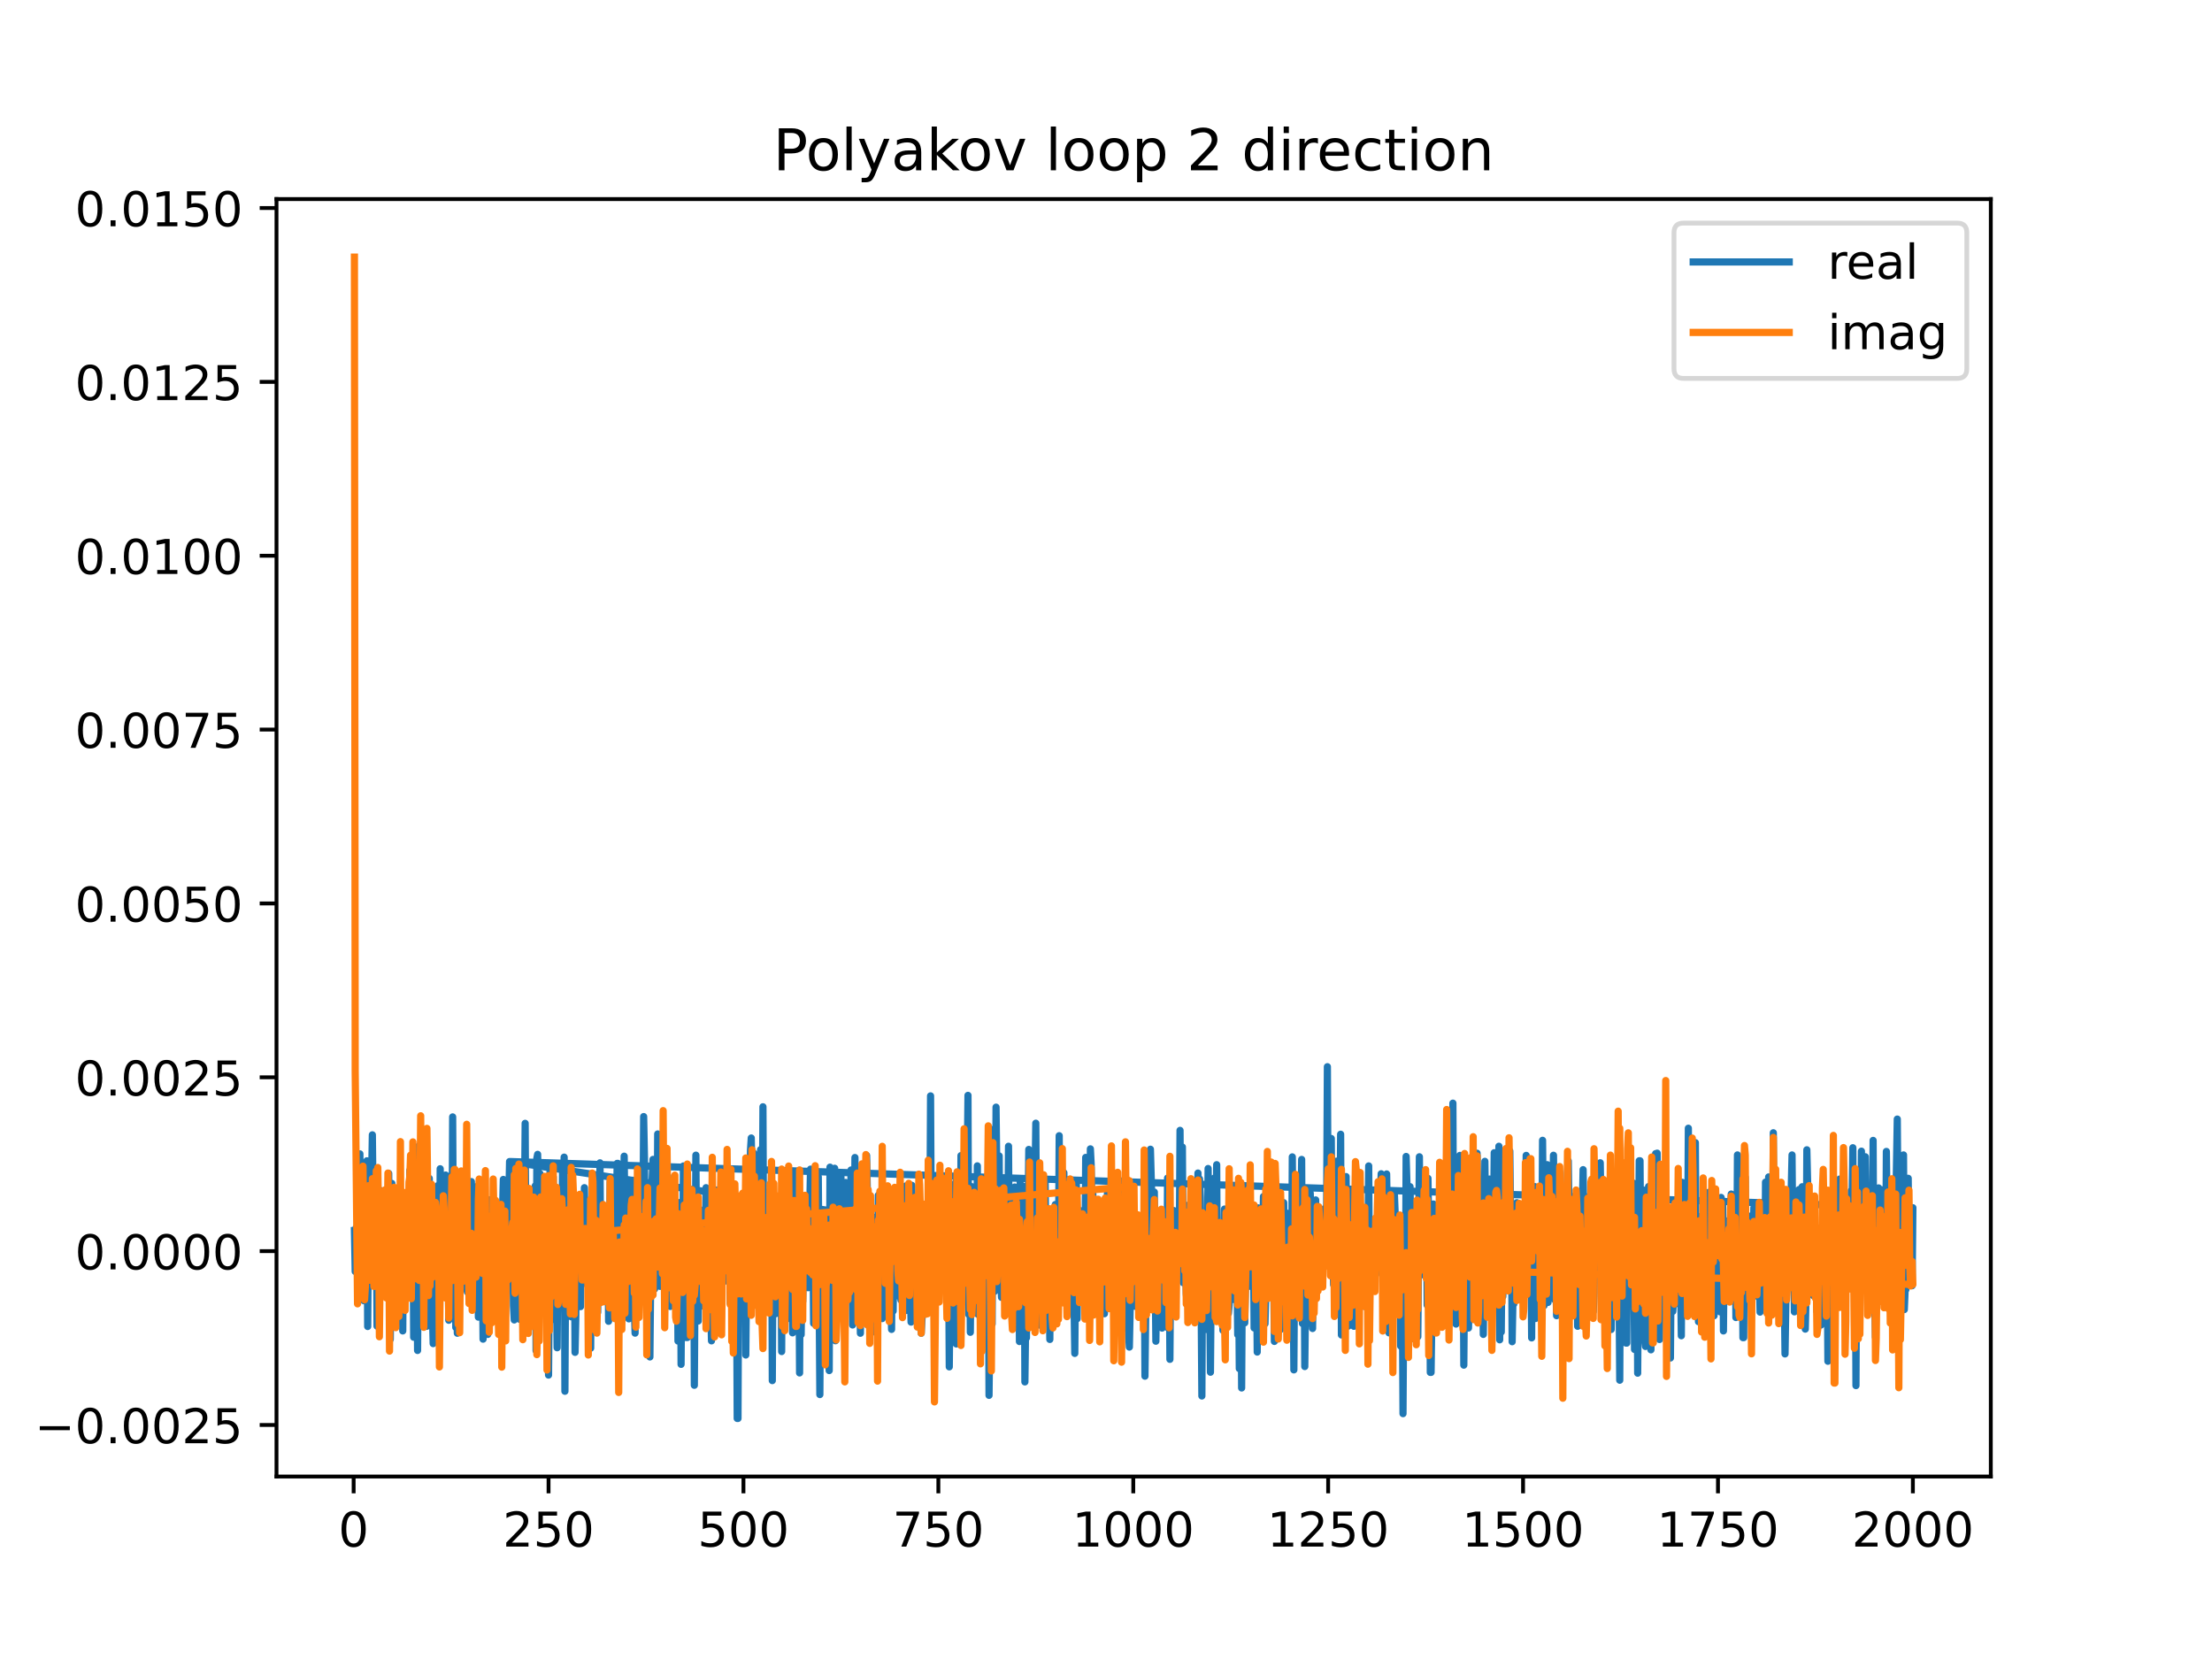 <?xml version="1.0" encoding="utf-8" standalone="no"?>
<!DOCTYPE svg PUBLIC "-//W3C//DTD SVG 1.1//EN"
  "http://www.w3.org/Graphics/SVG/1.1/DTD/svg11.dtd">
<!-- Created with matplotlib (https://matplotlib.org/) -->
<svg height="345.6pt" version="1.1" viewBox="0 0 460.8 345.6" width="460.8pt" xmlns="http://www.w3.org/2000/svg" xmlns:xlink="http://www.w3.org/1999/xlink">
 <defs>
  <style type="text/css">
*{stroke-linecap:butt;stroke-linejoin:round;}
  </style>
 </defs>
 <g id="figure_1">
  <g id="patch_1">
   <path d="M 0 345.6 
L 460.8 345.6 
L 460.8 0 
L 0 0 
z
" style="fill:#ffffff;"/>
  </g>
  <g id="axes_1">
   <g id="patch_2">
    <path d="M 57.6 307.584 
L 414.72 307.584 
L 414.72 41.472 
L 57.6 41.472 
z
" style="fill:#ffffff;"/>
   </g>
   <g id="matplotlib.axis_1">
    <g id="xtick_1">
     <g id="line2d_1">
      <defs>
       <path d="M 0 0 
L 0 3.5 
" id="m2cf1550623" style="stroke:#000000;stroke-width:0.8;"/>
      </defs>
      <g>
       <use style="stroke:#000000;stroke-width:0.8;" x="73.67" xlink:href="#m2cf1550623" y="307.584"/>
      </g>
     </g>
     <g id="text_1">
      <!-- 0 -->
      <defs>
       <path d="M 31.781 66.406 
Q 24.172 66.406 20.328 58.906 
Q 16.5 51.422 16.5 36.375 
Q 16.5 21.391 20.328 13.891 
Q 24.172 6.391 31.781 6.391 
Q 39.453 6.391 43.281 13.891 
Q 47.125 21.391 47.125 36.375 
Q 47.125 51.422 43.281 58.906 
Q 39.453 66.406 31.781 66.406 
z
M 31.781 74.219 
Q 44.047 74.219 50.516 64.516 
Q 56.984 54.828 56.984 36.375 
Q 56.984 17.969 50.516 8.266 
Q 44.047 -1.422 31.781 -1.422 
Q 19.531 -1.422 13.062 8.266 
Q 6.594 17.969 6.594 36.375 
Q 6.594 54.828 13.062 64.516 
Q 19.531 74.219 31.781 74.219 
z
" id="DejaVuSans-48"/>
      </defs>
      <g transform="translate(70.489 322.182)scale(0.1 -0.1)">
       <use xlink:href="#DejaVuSans-48"/>
      </g>
     </g>
    </g>
    <g id="xtick_2">
     <g id="line2d_2">
      <g>
       <use style="stroke:#000000;stroke-width:0.8;" x="114.272" xlink:href="#m2cf1550623" y="307.584"/>
      </g>
     </g>
     <g id="text_2">
      <!-- 250 -->
      <defs>
       <path d="M 19.188 8.297 
L 53.609 8.297 
L 53.609 0 
L 7.328 0 
L 7.328 8.297 
Q 12.938 14.109 22.625 23.891 
Q 32.328 33.688 34.812 36.531 
Q 39.547 41.844 41.422 45.531 
Q 43.312 49.219 43.312 52.781 
Q 43.312 58.594 39.234 62.25 
Q 35.156 65.922 28.609 65.922 
Q 23.969 65.922 18.812 64.312 
Q 13.672 62.703 7.812 59.422 
L 7.812 69.391 
Q 13.766 71.781 18.938 73 
Q 24.125 74.219 28.422 74.219 
Q 39.75 74.219 46.484 68.547 
Q 53.219 62.891 53.219 53.422 
Q 53.219 48.922 51.531 44.891 
Q 49.859 40.875 45.406 35.406 
Q 44.188 33.984 37.641 27.219 
Q 31.109 20.453 19.188 8.297 
z
" id="DejaVuSans-50"/>
       <path d="M 10.797 72.906 
L 49.516 72.906 
L 49.516 64.594 
L 19.828 64.594 
L 19.828 46.734 
Q 21.969 47.469 24.109 47.828 
Q 26.266 48.188 28.422 48.188 
Q 40.625 48.188 47.75 41.5 
Q 54.891 34.812 54.891 23.391 
Q 54.891 11.625 47.562 5.094 
Q 40.234 -1.422 26.906 -1.422 
Q 22.312 -1.422 17.547 -0.641 
Q 12.797 0.141 7.719 1.703 
L 7.719 11.625 
Q 12.109 9.234 16.797 8.062 
Q 21.484 6.891 26.703 6.891 
Q 35.156 6.891 40.078 11.328 
Q 45.016 15.766 45.016 23.391 
Q 45.016 31 40.078 35.438 
Q 35.156 39.891 26.703 39.891 
Q 22.75 39.891 18.812 39.016 
Q 14.891 38.141 10.797 36.281 
z
" id="DejaVuSans-53"/>
      </defs>
      <g transform="translate(104.729 322.182)scale(0.1 -0.1)">
       <use xlink:href="#DejaVuSans-50"/>
       <use x="63.623" xlink:href="#DejaVuSans-53"/>
       <use x="127.246" xlink:href="#DejaVuSans-48"/>
      </g>
     </g>
    </g>
    <g id="xtick_3">
     <g id="line2d_3">
      <g>
       <use style="stroke:#000000;stroke-width:0.8;" x="154.875" xlink:href="#m2cf1550623" y="307.584"/>
      </g>
     </g>
     <g id="text_3">
      <!-- 500 -->
      <g transform="translate(145.331 322.182)scale(0.1 -0.1)">
       <use xlink:href="#DejaVuSans-53"/>
       <use x="63.623" xlink:href="#DejaVuSans-48"/>
       <use x="127.246" xlink:href="#DejaVuSans-48"/>
      </g>
     </g>
    </g>
    <g id="xtick_4">
     <g id="line2d_4">
      <g>
       <use style="stroke:#000000;stroke-width:0.8;" x="195.477" xlink:href="#m2cf1550623" y="307.584"/>
      </g>
     </g>
     <g id="text_4">
      <!-- 750 -->
      <defs>
       <path d="M 8.203 72.906 
L 55.078 72.906 
L 55.078 68.703 
L 28.609 0 
L 18.312 0 
L 43.219 64.594 
L 8.203 64.594 
z
" id="DejaVuSans-55"/>
      </defs>
      <g transform="translate(185.933 322.182)scale(0.1 -0.1)">
       <use xlink:href="#DejaVuSans-55"/>
       <use x="63.623" xlink:href="#DejaVuSans-53"/>
       <use x="127.246" xlink:href="#DejaVuSans-48"/>
      </g>
     </g>
    </g>
    <g id="xtick_5">
     <g id="line2d_5">
      <g>
       <use style="stroke:#000000;stroke-width:0.8;" x="236.079" xlink:href="#m2cf1550623" y="307.584"/>
      </g>
     </g>
     <g id="text_5">
      <!-- 1000 -->
      <defs>
       <path d="M 12.406 8.297 
L 28.516 8.297 
L 28.516 63.922 
L 10.984 60.406 
L 10.984 69.391 
L 28.422 72.906 
L 38.281 72.906 
L 38.281 8.297 
L 54.391 8.297 
L 54.391 0 
L 12.406 0 
z
" id="DejaVuSans-49"/>
      </defs>
      <g transform="translate(223.354 322.182)scale(0.1 -0.1)">
       <use xlink:href="#DejaVuSans-49"/>
       <use x="63.623" xlink:href="#DejaVuSans-48"/>
       <use x="127.246" xlink:href="#DejaVuSans-48"/>
       <use x="190.869" xlink:href="#DejaVuSans-48"/>
      </g>
     </g>
    </g>
    <g id="xtick_6">
     <g id="line2d_6">
      <g>
       <use style="stroke:#000000;stroke-width:0.8;" x="276.681" xlink:href="#m2cf1550623" y="307.584"/>
      </g>
     </g>
     <g id="text_6">
      <!-- 1250 -->
      <g transform="translate(263.956 322.182)scale(0.1 -0.1)">
       <use xlink:href="#DejaVuSans-49"/>
       <use x="63.623" xlink:href="#DejaVuSans-50"/>
       <use x="127.246" xlink:href="#DejaVuSans-53"/>
       <use x="190.869" xlink:href="#DejaVuSans-48"/>
      </g>
     </g>
    </g>
    <g id="xtick_7">
     <g id="line2d_7">
      <g>
       <use style="stroke:#000000;stroke-width:0.8;" x="317.283" xlink:href="#m2cf1550623" y="307.584"/>
      </g>
     </g>
     <g id="text_7">
      <!-- 1500 -->
      <g transform="translate(304.558 322.182)scale(0.1 -0.1)">
       <use xlink:href="#DejaVuSans-49"/>
       <use x="63.623" xlink:href="#DejaVuSans-53"/>
       <use x="127.246" xlink:href="#DejaVuSans-48"/>
       <use x="190.869" xlink:href="#DejaVuSans-48"/>
      </g>
     </g>
    </g>
    <g id="xtick_8">
     <g id="line2d_8">
      <g>
       <use style="stroke:#000000;stroke-width:0.8;" x="357.885" xlink:href="#m2cf1550623" y="307.584"/>
      </g>
     </g>
     <g id="text_8">
      <!-- 1750 -->
      <g transform="translate(345.16 322.182)scale(0.1 -0.1)">
       <use xlink:href="#DejaVuSans-49"/>
       <use x="63.623" xlink:href="#DejaVuSans-55"/>
       <use x="127.246" xlink:href="#DejaVuSans-53"/>
       <use x="190.869" xlink:href="#DejaVuSans-48"/>
      </g>
     </g>
    </g>
    <g id="xtick_9">
     <g id="line2d_9">
      <g>
       <use style="stroke:#000000;stroke-width:0.8;" x="398.487" xlink:href="#m2cf1550623" y="307.584"/>
      </g>
     </g>
     <g id="text_9">
      <!-- 2000 -->
      <g transform="translate(385.762 322.182)scale(0.1 -0.1)">
       <use xlink:href="#DejaVuSans-50"/>
       <use x="63.623" xlink:href="#DejaVuSans-48"/>
       <use x="127.246" xlink:href="#DejaVuSans-48"/>
       <use x="190.869" xlink:href="#DejaVuSans-48"/>
      </g>
     </g>
    </g>
   </g>
   <g id="matplotlib.axis_2">
    <g id="ytick_1">
     <g id="line2d_10">
      <defs>
       <path d="M 0 0 
L -3.5 0 
" id="mc326975464" style="stroke:#000000;stroke-width:0.8;"/>
      </defs>
      <g>
       <use style="stroke:#000000;stroke-width:0.8;" x="57.6" xlink:href="#mc326975464" y="296.852"/>
      </g>
     </g>
     <g id="text_10">
      <!-- −0.0025 -->
      <defs>
       <path d="M 10.594 35.5 
L 73.188 35.5 
L 73.188 27.203 
L 10.594 27.203 
z
" id="DejaVuSans-8722"/>
       <path d="M 10.688 12.406 
L 21 12.406 
L 21 0 
L 10.688 0 
z
" id="DejaVuSans-46"/>
      </defs>
      <g transform="translate(7.23 300.651)scale(0.1 -0.1)">
       <use xlink:href="#DejaVuSans-8722"/>
       <use x="83.789" xlink:href="#DejaVuSans-48"/>
       <use x="147.412" xlink:href="#DejaVuSans-46"/>
       <use x="179.199" xlink:href="#DejaVuSans-48"/>
       <use x="242.822" xlink:href="#DejaVuSans-48"/>
       <use x="306.445" xlink:href="#DejaVuSans-50"/>
       <use x="370.068" xlink:href="#DejaVuSans-53"/>
      </g>
     </g>
    </g>
    <g id="ytick_2">
     <g id="line2d_11">
      <g>
       <use style="stroke:#000000;stroke-width:0.8;" x="57.6" xlink:href="#mc326975464" y="260.635"/>
      </g>
     </g>
     <g id="text_11">
      <!-- 0.0000 -->
      <g transform="translate(15.609 264.434)scale(0.1 -0.1)">
       <use xlink:href="#DejaVuSans-48"/>
       <use x="63.623" xlink:href="#DejaVuSans-46"/>
       <use x="95.41" xlink:href="#DejaVuSans-48"/>
       <use x="159.033" xlink:href="#DejaVuSans-48"/>
       <use x="222.656" xlink:href="#DejaVuSans-48"/>
       <use x="286.279" xlink:href="#DejaVuSans-48"/>
      </g>
     </g>
    </g>
    <g id="ytick_3">
     <g id="line2d_12">
      <g>
       <use style="stroke:#000000;stroke-width:0.8;" x="57.6" xlink:href="#mc326975464" y="224.419"/>
      </g>
     </g>
     <g id="text_12">
      <!-- 0.0025 -->
      <g transform="translate(15.609 228.218)scale(0.1 -0.1)">
       <use xlink:href="#DejaVuSans-48"/>
       <use x="63.623" xlink:href="#DejaVuSans-46"/>
       <use x="95.41" xlink:href="#DejaVuSans-48"/>
       <use x="159.033" xlink:href="#DejaVuSans-48"/>
       <use x="222.656" xlink:href="#DejaVuSans-50"/>
       <use x="286.279" xlink:href="#DejaVuSans-53"/>
      </g>
     </g>
    </g>
    <g id="ytick_4">
     <g id="line2d_13">
      <g>
       <use style="stroke:#000000;stroke-width:0.8;" x="57.6" xlink:href="#mc326975464" y="188.202"/>
      </g>
     </g>
     <g id="text_13">
      <!-- 0.0050 -->
      <g transform="translate(15.609 192.001)scale(0.1 -0.1)">
       <use xlink:href="#DejaVuSans-48"/>
       <use x="63.623" xlink:href="#DejaVuSans-46"/>
       <use x="95.41" xlink:href="#DejaVuSans-48"/>
       <use x="159.033" xlink:href="#DejaVuSans-48"/>
       <use x="222.656" xlink:href="#DejaVuSans-53"/>
       <use x="286.279" xlink:href="#DejaVuSans-48"/>
      </g>
     </g>
    </g>
    <g id="ytick_5">
     <g id="line2d_14">
      <g>
       <use style="stroke:#000000;stroke-width:0.8;" x="57.6" xlink:href="#mc326975464" y="151.985"/>
      </g>
     </g>
     <g id="text_14">
      <!-- 0.0075 -->
      <g transform="translate(15.609 155.784)scale(0.1 -0.1)">
       <use xlink:href="#DejaVuSans-48"/>
       <use x="63.623" xlink:href="#DejaVuSans-46"/>
       <use x="95.41" xlink:href="#DejaVuSans-48"/>
       <use x="159.033" xlink:href="#DejaVuSans-48"/>
       <use x="222.656" xlink:href="#DejaVuSans-55"/>
       <use x="286.279" xlink:href="#DejaVuSans-53"/>
      </g>
     </g>
    </g>
    <g id="ytick_6">
     <g id="line2d_15">
      <g>
       <use style="stroke:#000000;stroke-width:0.8;" x="57.6" xlink:href="#mc326975464" y="115.769"/>
      </g>
     </g>
     <g id="text_15">
      <!-- 0.0100 -->
      <g transform="translate(15.609 119.568)scale(0.1 -0.1)">
       <use xlink:href="#DejaVuSans-48"/>
       <use x="63.623" xlink:href="#DejaVuSans-46"/>
       <use x="95.41" xlink:href="#DejaVuSans-48"/>
       <use x="159.033" xlink:href="#DejaVuSans-49"/>
       <use x="222.656" xlink:href="#DejaVuSans-48"/>
       <use x="286.279" xlink:href="#DejaVuSans-48"/>
      </g>
     </g>
    </g>
    <g id="ytick_7">
     <g id="line2d_16">
      <g>
       <use style="stroke:#000000;stroke-width:0.8;" x="57.6" xlink:href="#mc326975464" y="79.552"/>
      </g>
     </g>
     <g id="text_16">
      <!-- 0.0125 -->
      <g transform="translate(15.609 83.351)scale(0.1 -0.1)">
       <use xlink:href="#DejaVuSans-48"/>
       <use x="63.623" xlink:href="#DejaVuSans-46"/>
       <use x="95.41" xlink:href="#DejaVuSans-48"/>
       <use x="159.033" xlink:href="#DejaVuSans-49"/>
       <use x="222.656" xlink:href="#DejaVuSans-50"/>
       <use x="286.279" xlink:href="#DejaVuSans-53"/>
      </g>
     </g>
    </g>
    <g id="ytick_8">
     <g id="line2d_17">
      <g>
       <use style="stroke:#000000;stroke-width:0.8;" x="57.6" xlink:href="#mc326975464" y="43.335"/>
      </g>
     </g>
     <g id="text_17">
      <!-- 0.0150 -->
      <g transform="translate(15.609 47.135)scale(0.1 -0.1)">
       <use xlink:href="#DejaVuSans-48"/>
       <use x="63.623" xlink:href="#DejaVuSans-46"/>
       <use x="95.41" xlink:href="#DejaVuSans-48"/>
       <use x="159.033" xlink:href="#DejaVuSans-49"/>
       <use x="222.656" xlink:href="#DejaVuSans-53"/>
       <use x="286.279" xlink:href="#DejaVuSans-48"/>
      </g>
     </g>
    </g>
   </g>
   <g id="line2d_18">
    <path clip-path="url(#p49d435195e)" d="M 73.833 256.344 
L 73.995 264.872 
L 74.158 255.8 
L 74.32 263.182 
L 74.482 258.225 
L 74.645 258.272 
L 74.807 265.774 
L 74.97 240.372 
L 75.132 263.892 
L 75.294 264.094 
L 75.457 260.08 
L 75.782 270.954 
L 75.944 257.665 
L 76.269 255.36 
L 76.431 241.819 
L 76.594 276.332 
L 76.756 254.41 
L 76.918 262.896 
L 77.081 249.03 
L 77.243 255.48 
L 77.568 236.406 
L 77.731 251.048 
L 77.893 247.661 
L 78.055 265.653 
L 78.218 253.823 
L 78.38 250.491 
L 78.543 276.256 
L 78.705 254.137 
L 78.867 260.363 
L 79.03 259.695 
L 79.192 247.97 
L 79.355 266.866 
L 79.517 262.325 
L 79.679 249.231 
L 79.842 265.304 
L 80.004 253.684 
L 80.329 267.98 
L 80.654 258.737 
L 80.979 244.443 
L 81.141 272.746 
L 81.304 279.004 
L 81.628 246.523 
L 81.791 255.851 
L 81.953 248.085 
L 82.116 260.408 
L 82.278 251.793 
L 82.44 253.057 
L 82.603 261.56 
L 82.765 257.389 
L 83.09 269.771 
L 83.415 251.678 
L 83.577 256.164 
L 83.902 277.255 
L 84.064 248.856 
L 84.227 264.931 
L 84.389 266.352 
L 84.552 260.438 
L 84.714 259.063 
L 84.877 265.316 
L 85.039 266.655 
L 85.201 260.176 
L 85.364 243.825 
L 85.526 261.347 
L 85.689 256.362 
L 85.851 242.957 
L 86.013 246.675 
L 86.176 278.574 
L 86.338 261.67 
L 86.501 265.709 
L 86.663 254.848 
L 86.825 256.689 
L 86.988 281.325 
L 87.313 238.665 
L 87.475 258.807 
L 87.637 244.171 
L 87.8 261.203 
L 87.962 245.776 
L 88.125 262.09 
L 88.287 255.567 
L 88.449 257.477 
L 88.612 246.576 
L 88.937 276.285 
L 89.099 260.307 
L 89.262 268.696 
L 89.424 245.478 
L 89.586 265.812 
L 89.749 269.636 
L 89.911 266.996 
L 90.236 279.897 
L 90.398 259.411 
L 90.723 278.934 
L 90.886 257.221 
L 91.048 272.438 
L 91.21 246.984 
L 91.535 271.553 
L 91.698 243.474 
L 91.86 254.378 
L 92.022 253.405 
L 92.185 264.661 
L 92.347 251.716 
L 92.51 247.855 
L 92.672 260.351 
L 92.835 244.782 
L 92.997 261.409 
L 93.159 254.123 
L 93.322 258.281 
L 93.484 275.033 
L 93.971 248.049 
L 94.134 266.46 
L 94.296 232.673 
L 94.459 261.613 
L 94.621 264.5 
L 94.783 244.143 
L 94.946 276.525 
L 95.108 270.709 
L 95.271 277.737 
L 95.433 260.544 
L 95.595 258.602 
L 95.758 266.141 
L 95.92 251.058 
L 96.083 254.939 
L 96.245 268.543 
L 96.57 255.551 
L 96.732 256.565 
L 96.895 256.565 
L 97.057 250.876 
L 97.382 269.169 
L 97.707 259.026 
L 97.869 268.111 
L 98.032 266.549 
L 98.194 246.147 
L 98.356 260.688 
L 98.519 262.885 
L 98.681 262.058 
L 98.844 254.404 
L 99.006 266.324 
L 99.168 267.292 
L 99.331 247.18 
L 99.656 274.384 
L 99.818 262.162 
L 99.98 261.79 
L 100.143 254.197 
L 100.305 260.841 
L 100.468 262.464 
L 100.63 278.971 
L 100.793 270.644 
L 100.955 269.894 
L 101.28 256.203 
L 101.442 251.555 
L 101.605 277.987 
L 101.929 249.935 
L 102.092 260.82 
L 102.254 260.355 
L 102.417 259.533 
L 102.579 254.735 
L 102.741 270.657 
L 102.904 258.714 
L 103.066 261.005 
L 103.229 265.894 
L 103.391 263.401 
L 103.553 270.562 
L 103.716 271.64 
L 103.878 257.033 
L 104.041 274.752 
L 104.203 264.678 
L 104.366 264.63 
L 104.853 245.698 
L 105.015 259.386 
L 105.178 246.968 
L 105.665 266.468 
L 106.152 241.971 
L 236.241 261.922 
L 236.404 272.118 
L 236.566 270.633 
L 236.728 261.342 
L 236.891 272.119 
L 237.216 256.789 
L 237.378 254.255 
L 237.54 266.661 
L 237.703 267.425 
L 237.865 274.09 
L 238.19 257.593 
L 238.353 257.765 
L 238.515 286.686 
L 238.84 259.323 
L 239.002 258.615 
L 239.165 271.608 
L 239.489 263.069 
L 239.652 239.407 
L 240.139 256.74 
L 240.301 256.222 
L 240.464 248.327 
L 240.789 279.402 
L 240.951 267.101 
L 241.276 270.425 
L 241.438 259.592 
L 241.601 259.592 
L 241.763 260.437 
L 242.088 276.664 
L 242.25 268.995 
L 242.413 271.551 
L 242.575 256.838 
L 242.738 275.918 
L 242.9 261.384 
L 243.062 276.47 
L 243.225 245.411 
L 243.387 266.589 
L 243.55 257.676 
L 243.712 283.174 
L 243.874 263.052 
L 244.037 257.576 
L 244.199 268.065 
L 244.524 252.184 
L 244.849 253.34 
L 245.011 254.899 
L 245.174 261.72 
L 245.498 260.083 
L 245.661 260.083 
L 245.823 235.477 
L 245.986 260.035 
L 246.148 260.203 
L 246.311 238.948 
L 246.473 267.211 
L 246.635 262.057 
L 246.798 252.826 
L 247.123 269.463 
L 247.285 271.265 
L 247.447 264.232 
L 247.61 251.019 
L 247.772 265.76 
L 247.935 253.815 
L 248.097 270.887 
L 248.259 265.817 
L 248.422 252.574 
L 248.747 270.851 
L 248.909 256.516 
L 249.071 253.049 
L 249.234 254.922 
L 249.396 262.147 
L 249.559 244.367 
L 249.721 269.62 
L 249.884 245.595 
L 250.046 249.372 
L 250.371 290.809 
L 250.533 258.079 
L 250.696 254.984 
L 250.858 274.494 
L 251.02 266.952 
L 251.345 276.96 
L 251.67 243.425 
L 251.832 253.631 
L 252.157 285.858 
L 252.32 266.79 
L 252.482 273.777 
L 252.807 254.37 
L 252.969 245.414 
L 253.132 272.837 
L 253.294 272.837 
L 253.457 242.628 
L 253.619 272.054 
L 253.781 258.916 
L 254.106 270.964 
L 254.269 256.501 
L 254.431 258.501 
L 254.593 264.134 
L 254.756 277.128 
L 255.081 251.869 
L 255.243 252.577 
L 255.405 268.472 
L 255.73 252.733 
L 255.893 273.608 
L 256.055 271.798 
L 256.217 258.357 
L 256.38 261.577 
L 256.705 250.674 
L 256.867 270.708 
L 257.029 261.292 
L 257.192 262.713 
L 257.354 262.979 
L 257.517 250.696 
L 257.842 278.043 
L 258.004 264.932 
L 258.166 285.107 
L 258.329 256.092 
L 258.491 261.704 
L 258.654 289.139 
L 258.816 263.47 
L 258.978 266.035 
L 259.141 255.667 
L 259.303 275.577 
L 259.466 267.291 
L 259.628 248.831 
L 259.953 260.506 
L 260.115 253.506 
L 260.278 267.955 
L 260.44 263.47 
L 260.602 255.706 
L 260.765 259.201 
L 261.09 254.902 
L 261.252 276.634 
L 261.415 253.073 
L 261.739 262.285 
L 261.902 281.656 
L 262.064 251.616 
L 262.227 276.107 
L 262.389 257.327 
L 262.551 263.45 
L 262.714 260.641 
L 262.876 255.124 
L 263.039 258.832 
L 263.201 249.258 
L 263.526 275.754 
L 263.851 262.513 
L 264.013 267.53 
L 264.338 250.844 
L 264.5 249.101 
L 264.663 266.763 
L 264.825 262.785 
L 264.988 246.948 
L 265.15 248.476 
L 265.475 279.441 
L 265.637 260.256 
L 265.8 269.47 
L 265.962 253.607 
L 266.124 259.928 
L 266.287 247.373 
L 266.449 267.078 
L 266.612 260.697 
L 266.774 276.944 
L 266.936 273.97 
L 267.099 250.815 
L 267.261 254.16 
L 267.424 250.536 
L 267.586 264.979 
L 267.748 262.802 
L 267.911 252.65 
L 268.073 262.518 
L 268.236 257.744 
L 268.56 275.814 
L 268.723 271.609 
L 268.885 271.908 
L 269.048 270.854 
L 269.21 241.001 
L 269.535 285.369 
L 269.697 261.559 
L 269.86 260.213 
L 270.022 252.348 
L 270.185 269.632 
L 270.347 250.188 
L 270.672 252.518 
L 270.834 247.106 
L 270.997 255.802 
L 271.159 241.533 
L 271.321 275.71 
L 271.484 273.881 
L 271.646 253.636 
L 271.809 284.678 
L 272.133 257.23 
L 272.296 254.835 
L 272.621 275.642 
L 272.946 248.562 
L 273.108 254.388 
L 273.433 276.749 
L 273.595 261.427 
L 273.758 265.4 
L 274.082 249.971 
L 274.245 262.987 
L 274.407 259.639 
L 274.57 264.128 
L 274.732 258.151 
L 274.894 266.011 
L 275.057 253.335 
L 275.382 264.942 
L 275.869 251.837 
L 276.031 255.941 
L 276.194 255.941 
L 276.356 252.674 
L 276.519 222.215 
L 276.681 256.253 
L 276.843 239.074 
L 277.006 246.929 
L 277.168 262.773 
L 277.331 237.169 
L 277.493 265.438 
L 277.655 262.246 
L 277.818 267.632 
L 277.98 263.908 
L 278.143 263.654 
L 278.305 256.225 
L 278.467 241.881 
L 278.63 255.786 
L 278.792 246.816 
L 278.955 255.827 
L 279.117 255.827 
L 279.279 236.284 
L 279.442 278.096 
L 279.604 251.337 
L 279.929 253.498 
L 280.091 258.225 
L 280.254 257.397 
L 280.416 245.106 
L 280.579 268.16 
L 280.904 276.232 
L 281.228 248.758 
L 281.391 250.848 
L 281.553 248.423 
L 281.716 271.039 
L 281.878 259.312 
L 282.04 276.292 
L 282.203 275.366 
L 282.365 256.395 
L 282.528 264.791 
L 282.69 265.529 
L 282.852 247.01 
L 283.015 248.812 
L 283.177 244.859 
L 283.34 257.903 
L 283.502 256.935 
L 283.664 271.386 
L 283.989 255.987 
L 284.152 272.132 
L 284.314 251.881 
L 284.639 269.672 
L 284.801 257.448 
L 284.964 260.538 
L 285.126 242.883 
L 285.289 269.939 
L 285.451 265.616 
L 285.613 265.917 
L 285.776 256.816 
L 285.938 266.149 
L 286.101 268.268 
L 286.263 259.939 
L 286.425 260.982 
L 286.588 259.091 
L 286.75 263.239 
L 286.913 263.997 
L 287.075 254.42 
L 287.237 252.835 
L 287.4 253.616 
L 287.562 250.689 
L 287.725 244.52 
L 287.887 265.418 
L 288.374 248.175 
L 288.537 262.662 
L 288.699 263.404 
L 288.862 244.558 
L 289.186 265.287 
L 289.349 277.653 
L 289.511 258.111 
L 289.836 264.337 
L 289.998 260.23 
L 290.161 249.129 
L 290.323 258.686 
L 290.486 248.978 
L 290.81 257.157 
L 290.973 272.055 
L 291.135 257.985 
L 291.298 259.47 
L 291.46 265.256 
L 291.622 260.55 
L 291.785 280.411 
L 291.947 266.504 
L 292.11 266.504 
L 292.272 294.487 
L 292.435 268.655 
L 292.597 276.933 
L 292.759 276.933 
L 292.922 240.91 
L 293.084 246.367 
L 293.247 268.276 
L 293.409 252.097 
L 293.571 256.755 
L 293.734 247.2 
L 294.059 265.232 
L 294.221 265.232 
L 294.383 264.017 
L 294.546 264.624 
L 294.708 279.016 
L 294.871 261.046 
L 295.033 267.826 
L 295.195 261.604 
L 295.358 278.469 
L 295.683 240.981 
L 295.845 262.806 
L 296.008 260.41 
L 296.17 253.39 
L 296.332 254.806 
L 296.495 265.583 
L 296.657 256.737 
L 296.82 264.441 
L 297.144 247.408 
L 297.307 271.886 
L 297.469 245.471 
L 297.632 255.875 
L 297.794 251.349 
L 297.956 285.897 
L 298.119 285.897 
L 298.606 250.815 
L 298.768 262.495 
L 298.931 265.713 
L 299.093 251.588 
L 299.256 251.588 
L 299.418 254.29 
L 299.581 271.642 
L 299.743 265.625 
L 299.905 273.796 
L 300.068 261.872 
L 300.23 261.872 
L 300.393 271.72 
L 300.555 256.38 
L 300.717 251.84 
L 301.205 273.109 
L 301.529 240.573 
L 301.692 258.624 
L 301.854 252.469 
L 302.179 267.525 
L 302.341 260.977 
L 302.504 259.972 
L 302.666 229.807 
L 302.829 270.127 
L 302.991 258.013 
L 303.153 254.19 
L 303.316 275.826 
L 303.641 262.349 
L 303.803 271.201 
L 304.128 240.692 
L 304.453 269.802 
L 304.778 254.736 
L 304.94 284.383 
L 305.102 265.362 
L 305.265 259.831 
L 305.427 262.167 
L 305.59 254.188 
L 305.914 276.65 
L 306.239 263.301 
L 306.402 267.651 
L 306.564 264.638 
L 306.726 255.171 
L 307.051 257 
L 307.214 260.773 
L 307.376 268.773 
L 307.701 240.239 
L 307.863 250.213 
L 308.026 272.31 
L 308.188 252.399 
L 308.351 256.552 
L 308.513 266.674 
L 308.675 252.389 
L 308.838 260.937 
L 309 277.982 
L 309.325 241.928 
L 309.487 254.865 
L 309.65 254.865 
L 309.812 268.1 
L 309.975 251.534 
L 310.137 253.75 
L 310.299 245.622 
L 310.462 263.699 
L 310.624 263.135 
L 310.787 258.14 
L 310.949 258.42 
L 311.112 256.998 
L 311.274 240.134 
L 311.436 266.825 
L 311.599 259.481 
L 311.761 264.272 
L 311.924 260.094 
L 312.086 267.515 
L 312.248 238.786 
L 312.411 279.108 
L 312.573 251.101 
L 312.736 277.49 
L 312.898 260.704 
L 313.06 270.095 
L 313.385 262.7 
L 313.548 268.395 
L 313.872 248.734 
L 314.035 251.343 
L 314.522 239.789 
L 314.684 253.731 
L 314.847 252.733 
L 315.009 279.503 
L 315.172 270.702 
L 315.334 271.679 
L 315.497 266.343 
L 315.659 266.343 
L 315.984 250.545 
L 316.146 264.582 
L 316.309 253.598 
L 316.471 264.238 
L 316.633 251.773 
L 316.958 267.123 
L 317.121 260.109 
L 317.283 263.017 
L 317.445 263.008 
L 317.608 258.982 
L 317.77 262.756 
L 317.933 240.69 
L 318.095 256.709 
L 318.257 252.156 
L 318.42 267.432 
L 318.582 249.127 
L 318.745 259.004 
L 318.907 259.004 
L 319.07 278.709 
L 319.232 247.622 
L 319.394 265.19 
L 319.557 263.254 
L 319.719 247.188 
L 319.882 274.67 
L 320.044 253.343 
L 320.206 269.901 
L 320.369 252.714 
L 320.531 252.934 
L 320.694 273.148 
L 320.856 259.23 
L 321.018 274.381 
L 321.181 262.921 
L 321.343 237.549 
L 321.668 271.966 
L 321.83 264.03 
L 321.993 268.151 
L 322.318 242.62 
L 322.48 271.32 
L 322.643 266.76 
L 322.805 254.32 
L 322.967 250.744 
L 323.13 254.041 
L 323.292 270.159 
L 323.617 240.662 
L 323.942 270.842 
L 324.104 266.53 
L 324.267 274.084 
L 324.429 261.987 
L 324.591 258.961 
L 324.916 244.325 
L 325.241 267.346 
L 325.403 268.994 
L 325.566 263.756 
L 325.728 268.861 
L 325.891 259.385 
L 326.053 259.991 
L 326.216 271.388 
L 326.54 244.41 
L 326.703 241.863 
L 327.028 265.529 
L 327.352 261.041 
L 327.515 261.041 
L 327.677 260.9 
L 327.84 255.964 
L 328.002 262.905 
L 328.164 262.99 
L 328.327 269.603 
L 328.489 257.632 
L 328.652 276.288 
L 328.976 263.099 
L 329.139 264.063 
L 329.301 268.847 
L 329.788 243.661 
L 329.951 255.123 
L 330.113 251.83 
L 330.276 257.994 
L 330.438 255.244 
L 330.601 257.879 
L 330.925 271.111 
L 331.088 254.101 
L 331.25 255.516 
L 331.413 248.715 
L 331.575 272.5 
L 331.737 264.121 
L 331.9 273.221 
L 332.062 269.542 
L 332.387 250.412 
L 332.549 264.587 
L 332.712 261.67 
L 332.874 244.581 
L 333.037 263.176 
L 333.199 264.103 
L 333.361 242.227 
L 333.686 262.724 
L 334.011 255.524 
L 334.174 258.219 
L 334.336 254.036 
L 334.498 259.006 
L 334.661 252.738 
L 335.148 271.505 
L 335.31 260.833 
L 335.473 262.223 
L 335.635 276.956 
L 335.96 254.226 
L 336.122 264.476 
L 336.285 257.843 
L 336.447 262.062 
L 336.61 270.262 
L 336.772 269.685 
L 336.934 264.331 
L 337.097 244.854 
L 337.422 287.525 
L 337.584 254.436 
L 337.747 257.273 
L 337.909 263.994 
L 338.071 265.253 
L 338.559 252.464 
L 338.721 279.788 
L 338.883 279.788 
L 339.046 250.227 
L 339.208 253.368 
L 339.371 260.274 
L 339.533 250.597 
L 339.695 260.626 
L 339.858 260.693 
L 340.02 248.554 
L 340.183 246.425 
L 340.507 281.121 
L 340.832 267.426 
L 340.995 247.221 
L 341.157 286.055 
L 341.482 241.81 
L 341.644 241.81 
L 341.807 262.72 
L 341.969 249.199 
L 342.132 269.069 
L 342.456 247.934 
L 342.619 278.978 
L 342.781 280.494 
L 343.106 254.256 
L 343.268 259.449 
L 343.431 247.176 
L 343.593 274.899 
L 343.756 270.126 
L 343.918 281.192 
L 344.08 250.256 
L 344.243 254.762 
L 344.405 254.762 
L 344.568 257.893 
L 344.73 252.284 
L 344.892 240.324 
L 345.055 246.24 
L 345.217 240.222 
L 345.38 264.597 
L 345.542 254.213 
L 345.705 279.043 
L 345.867 269.811 
L 346.029 249.426 
L 346.192 257.215 
L 346.354 257.552 
L 346.517 242.852 
L 346.679 261.1 
L 347.004 265.211 
L 347.166 258.294 
L 347.329 277.004 
L 347.491 264.893 
L 347.653 276.725 
L 347.816 268.5 
L 347.978 282.893 
L 348.141 262.579 
L 348.303 273.197 
L 348.465 273.197 
L 348.628 270.985 
L 348.79 267.153 
L 348.953 271.155 
L 349.115 271.595 
L 349.278 253.664 
L 349.44 251.831 
L 349.602 251.502 
L 349.765 256.663 
L 349.927 253.615 
L 350.252 278.26 
L 350.414 246.295 
L 350.577 254.985 
L 350.739 254.212 
L 350.902 258.059 
L 351.064 267.98 
L 351.226 249.393 
L 351.389 273.5 
L 351.551 262.135 
L 351.714 235.03 
L 351.876 266.866 
L 352.038 246.351 
L 352.363 269.101 
L 352.688 252.731 
L 352.85 264.721 
L 353.013 268.056 
L 353.175 238.026 
L 353.338 267.904 
L 353.5 270.684 
L 353.663 263.86 
L 353.825 275.332 
L 353.987 257.48 
L 354.15 253.435 
L 354.312 255.077 
L 354.475 262.468 
L 354.637 264.484 
L 354.799 260.395 
L 354.962 267.99 
L 355.124 250.524 
L 355.449 272.536 
L 355.611 263.514 
L 355.774 277.913 
L 355.936 248.388 
L 356.261 260.187 
L 356.423 274.209 
L 356.586 261.696 
L 356.911 274.085 
L 357.073 274.099 
L 357.398 264.815 
L 357.56 268.139 
L 357.723 252.554 
L 357.885 271.655 
L 358.048 270.44 
L 358.21 260.267 
L 358.372 273.297 
L 358.535 249.447 
L 358.697 266.104 
L 358.86 250.075 
L 359.022 277.259 
L 359.184 259.637 
L 359.347 266.924 
L 359.509 254.363 
L 359.672 254.363 
L 359.834 267.191 
L 359.996 268.508 
L 360.321 258.285 
L 360.484 255.061 
L 360.646 248.743 
L 360.809 260.291 
L 360.971 261.029 
L 361.133 259.239 
L 361.296 254.839 
L 361.458 253.793 
L 361.621 274.464 
L 361.783 268.472 
L 361.945 240.592 
L 362.27 271.415 
L 362.433 273.215 
L 362.595 262.571 
L 362.757 265.318 
L 362.92 255.551 
L 363.082 278.658 
L 363.245 278.658 
L 363.407 249.053 
L 363.569 245.256 
L 363.732 270.597 
L 364.057 255.313 
L 364.219 258.277 
L 364.381 265.858 
L 364.544 265.007 
L 364.706 253.318 
L 364.869 268.173 
L 365.031 261.084 
L 365.194 260.008 
L 365.356 251.586 
L 365.518 252.679 
L 365.681 265.432 
L 365.843 268.964 
L 366.006 264.738 
L 366.168 269.424 
L 366.33 270.242 
L 366.493 264.832 
L 366.655 273.332 
L 367.142 252.203 
L 367.305 263.132 
L 367.467 261.533 
L 367.63 272.229 
L 367.792 246.254 
L 367.954 251.016 
L 368.117 266.977 
L 368.279 261.5 
L 368.442 245.176 
L 368.767 259.379 
L 368.929 263.955 
L 369.091 273.509 
L 369.254 268.518 
L 369.416 235.975 
L 369.579 272.492 
L 370.066 255.712 
L 370.228 255.712 
L 370.553 272.324 
L 370.715 269.467 
L 370.878 249.497 
L 371.203 267.858 
L 371.365 261.232 
L 371.527 268.223 
L 371.69 268.009 
L 371.852 282.048 
L 372.177 262 
L 372.34 257.026 
L 372.502 257.41 
L 372.664 261.604 
L 372.989 250.878 
L 373.152 247.467 
L 373.314 240.598 
L 373.476 259.9 
L 373.639 255.154 
L 373.801 273.281 
L 373.964 258.117 
L 374.126 259.463 
L 374.288 263.44 
L 374.451 271.294 
L 374.776 247.802 
L 374.938 265.364 
L 375.1 262.24 
L 375.425 247.214 
L 375.588 275.486 
L 375.75 254.052 
L 376.075 276.877 
L 376.237 270.177 
L 376.4 239.523 
L 376.562 246.414 
L 376.725 265.037 
L 376.887 263.689 
L 377.049 256.941 
L 377.212 267.044 
L 377.374 253.397 
L 377.537 259.161 
L 377.699 269.879 
L 377.861 252.721 
L 378.186 266.144 
L 378.349 260.72 
L 378.511 273.219 
L 378.673 269.787 
L 378.998 255.85 
L 379.161 274.326 
L 379.323 276.04 
L 379.485 264.387 
L 379.648 264.93 
L 379.81 267.726 
L 379.973 252.239 
L 380.298 265.287 
L 380.46 257.639 
L 380.622 259.114 
L 380.785 283.571 
L 380.947 276.967 
L 381.11 257.471 
L 381.434 267.193 
L 381.597 258.842 
L 381.759 264.086 
L 381.922 256.856 
L 382.084 270.934 
L 382.409 270.997 
L 382.734 255.134 
L 382.896 257.909 
L 383.058 255.594 
L 383.221 245.623 
L 383.383 246.037 
L 383.546 264.191 
L 383.708 252 
L 383.871 255.131 
L 384.033 254.759 
L 384.195 258.307 
L 384.358 258.325 
L 384.52 259.555 
L 384.683 264.368 
L 384.845 257.007 
L 385.007 258.253 
L 385.17 258.253 
L 385.332 264.601 
L 385.495 261.986 
L 385.657 248.024 
L 385.819 251.72 
L 385.982 239.095 
L 386.144 264.622 
L 386.307 248.155 
L 386.469 249.172 
L 386.631 288.646 
L 386.794 254.541 
L 386.956 267.408 
L 387.119 271.324 
L 387.281 254.698 
L 387.606 262.107 
L 387.768 239.808 
L 387.931 257.242 
L 388.256 262.846 
L 388.418 259.451 
L 388.58 240.975 
L 388.905 262.653 
L 389.068 249.784 
L 389.23 272.278 
L 389.392 253.705 
L 389.555 260.421 
L 389.717 255.871 
L 389.88 255.871 
L 390.042 272.545 
L 390.204 237.568 
L 390.367 270.637 
L 390.529 271.09 
L 390.692 278.567 
L 391.016 253.288 
L 391.179 264.577 
L 391.341 247.467 
L 391.504 266.851 
L 391.666 252.988 
L 391.829 253.867 
L 391.991 247.86 
L 392.153 270.338 
L 392.316 261.451 
L 392.478 264.732 
L 392.641 249.218 
L 392.803 269.851 
L 392.965 239.866 
L 393.128 253.817 
L 393.29 245.61 
L 393.453 265.331 
L 393.615 249.336 
L 393.777 260.673 
L 393.94 258.377 
L 394.102 270.31 
L 394.265 255.784 
L 394.427 274.054 
L 394.589 265.119 
L 394.752 247.448 
L 394.914 252.122 
L 395.239 233.124 
L 395.402 254.42 
L 395.564 253.621 
L 395.889 265.015 
L 396.051 252.367 
L 396.214 266.226 
L 396.538 240.595 
L 396.701 272.809 
L 396.863 268.882 
L 397.026 268.655 
L 397.188 248.072 
L 397.35 245.464 
L 397.513 245.464 
L 397.675 263.568 
L 397.838 260.337 
L 398.162 263.121 
L 398.325 267.841 
L 398.487 251.591 
L 106.314 241.971 
L 106.477 258.409 
L 106.639 258.409 
L 106.802 256.531 
L 106.964 272.056 
L 107.126 274.967 
L 107.451 265.012 
L 107.614 266.347 
L 107.776 272.409 
L 107.939 258.482 
L 108.101 261.727 
L 108.263 274.838 
L 108.426 250.621 
L 108.751 260.208 
L 108.913 258.195 
L 109.075 271.838 
L 109.4 234.012 
L 109.563 263.927 
L 109.725 268.999 
L 109.887 257.131 
L 110.05 256.908 
L 110.212 255.805 
L 110.375 253.817 
L 110.537 262.495 
L 110.699 263.122 
L 110.862 261.502 
L 111.187 252.4 
L 111.349 266.779 
L 111.511 247.022 
L 111.674 281.371 
L 111.836 241.278 
L 111.999 240.474 
L 112.324 258.087 
L 112.486 244.49 
L 112.648 247.232 
L 112.811 268.091 
L 113.136 259.398 
L 113.46 268.539 
L 113.623 263.831 
L 113.785 263.831 
L 113.948 272.283 
L 114.11 255.334 
L 114.272 286.453 
L 114.597 242.89 
L 114.76 249.818 
L 115.084 274.88 
L 115.247 245.182 
L 115.409 262.156 
L 115.572 266.699 
L 115.734 253.588 
L 116.059 280.762 
L 116.221 261.531 
L 116.384 260.432 
L 116.546 272.526 
L 116.709 249.315 
L 116.871 267.738 
L 117.033 259.973 
L 117.196 243.253 
L 117.358 253.31 
L 117.521 241.054 
L 117.683 289.823 
L 117.845 259.191 
L 118.17 271.353 
L 118.333 271.06 
L 118.657 252.32 
L 118.982 274.31 
L 119.145 246.192 
L 119.47 261.012 
L 119.632 255.025 
L 119.794 281.719 
L 119.957 274.247 
L 120.119 259.291 
L 120.282 257.188 
L 120.444 266.385 
L 120.606 253.012 
L 120.931 272.194 
L 121.094 250.053 
L 121.256 266.509 
L 121.418 266.509 
L 121.581 267.37 
L 121.743 247.415 
L 121.906 260.298 
L 122.068 262.59 
L 122.23 256.011 
L 122.393 256.436 
L 122.718 265.74 
L 122.88 256.736 
L 123.042 280.855 
L 123.205 255.711 
L 123.367 264.054 
L 123.855 250.304 
L 124.017 250.304 
L 124.179 249.947 
L 124.504 273.377 
L 124.667 262.805 
L 124.829 260.912 
L 124.991 242.238 
L 125.154 266.678 
L 125.316 255.146 
L 125.479 269.409 
L 125.641 268.284 
L 125.803 253.098 
L 125.966 251.956 
L 126.291 268.994 
L 126.615 253.158 
L 126.778 275.247 
L 126.94 268.786 
L 127.103 246.204 
L 127.428 246.151 
L 127.752 271.902 
L 127.915 260.559 
L 128.077 265.771 
L 128.24 266.988 
L 128.564 242.355 
L 128.727 242.355 
L 129.052 274.281 
L 129.214 273.892 
L 129.376 254.992 
L 129.539 264.65 
L 129.701 263.14 
L 129.864 272.629 
L 130.026 240.855 
L 130.351 266.972 
L 130.676 245.838 
L 131.001 274.74 
L 131.163 262.058 
L 131.325 259.894 
L 131.488 267.508 
L 131.65 245.868 
L 131.813 245.868 
L 131.975 250.072 
L 132.137 272.035 
L 132.3 277.715 
L 132.625 247.668 
L 132.787 265.697 
L 132.949 268.338 
L 133.112 244.925 
L 133.274 246.261 
L 133.599 256.14 
L 133.761 266.707 
L 133.924 256.778 
L 134.086 232.603 
L 134.249 240.982 
L 134.411 262.871 
L 134.736 262.771 
L 134.898 277.13 
L 135.061 252.685 
L 135.223 258.995 
L 135.386 282.679 
L 135.71 249.05 
L 136.035 241.526 
L 136.36 268.532 
L 136.522 252.382 
L 136.847 267.656 
L 137.01 236.226 
L 137.172 262.024 
L 137.334 249.674 
L 137.497 267.972 
L 137.659 254.042 
L 137.822 263.85 
L 138.146 264.664 
L 138.309 247.641 
L 138.471 268.959 
L 138.634 261.032 
L 138.796 259.226 
L 138.959 259.445 
L 139.121 245.042 
L 139.608 272.161 
L 139.771 247.098 
L 139.933 256.375 
L 140.095 256.375 
L 140.258 254.567 
L 140.42 258.826 
L 140.583 266.647 
L 140.745 265.918 
L 141.07 254.545 
L 141.232 279.361 
L 141.557 250.516 
L 141.719 252.75 
L 141.882 284.218 
L 142.044 261.982 
L 142.207 264.135 
L 142.369 242.89 
L 142.532 259.126 
L 142.694 259.126 
L 142.856 278.623 
L 143.181 278.632 
L 143.344 275.781 
L 143.506 260.203 
L 143.668 264.382 
L 143.831 265.051 
L 143.993 254.816 
L 144.156 255.213 
L 144.318 266.166 
L 144.48 249.138 
L 144.643 288.58 
L 144.968 240.641 
L 145.13 263.566 
L 145.292 263.566 
L 145.455 275.194 
L 145.617 254.977 
L 145.942 272.132 
L 146.105 252.106 
L 146.267 260.509 
L 146.429 255.213 
L 146.592 266.676 
L 146.754 255.339 
L 146.917 263.065 
L 147.079 247.415 
L 147.241 265.54 
L 147.404 253.488 
L 147.729 275.071 
L 147.891 263.725 
L 148.216 279.323 
L 148.378 258.755 
L 148.541 261.621 
L 148.703 267.736 
L 148.865 260.226 
L 149.028 261.135 
L 149.19 247.911 
L 149.353 268.325 
L 149.515 256.493 
L 149.677 261.141 
L 149.84 261.141 
L 150.002 247.63 
L 150.165 266.335 
L 150.327 253.493 
L 150.49 252.548 
L 150.652 249.302 
L 150.814 257.044 
L 150.977 253.294 
L 151.139 255.882 
L 151.302 261.983 
L 151.464 258.853 
L 151.626 266.959 
L 151.789 253.572 
L 151.951 253.517 
L 152.114 271.474 
L 152.276 259.463 
L 152.438 256.259 
L 152.601 261.193 
L 152.763 252.628 
L 153.088 269.924 
L 153.413 261.833 
L 153.575 295.488 
L 153.738 295.488 
L 153.9 255.914 
L 154.063 262.853 
L 154.225 259.054 
L 154.387 271.021 
L 154.55 269.411 
L 154.712 250.92 
L 154.875 250.92 
L 155.037 257.692 
L 155.199 254.578 
L 155.362 282.27 
L 155.687 248.835 
L 155.849 267.772 
L 156.011 264.622 
L 156.174 256.822 
L 156.336 239.678 
L 156.499 237.067 
L 156.823 253.488 
L 156.986 240.181 
L 157.148 263.699 
L 157.311 259.453 
L 157.473 269.695 
L 157.636 262.219 
L 157.798 266.627 
L 158.123 258.739 
L 158.285 266.163 
L 158.448 239.478 
L 158.61 255.66 
L 158.772 258.758 
L 158.935 230.563 
L 159.097 266.531 
L 159.26 263.643 
L 159.422 248.268 
L 159.584 272.367 
L 159.747 255.063 
L 160.072 268.276 
L 160.234 252.444 
L 160.396 265.71 
L 160.559 258.864 
L 160.721 244.74 
L 160.884 287.606 
L 161.046 256.941 
L 161.208 254.095 
L 161.533 273.697 
L 161.858 260.138 
L 162.021 266.319 
L 162.183 266.319 
L 162.345 261.724 
L 162.508 253.812 
L 162.67 253.812 
L 162.833 281.548 
L 162.995 248.924 
L 163.157 249.423 
L 163.32 273.549 
L 163.482 265.111 
L 163.645 245.715 
L 163.807 247.177 
L 163.969 257.984 
L 164.132 251.029 
L 164.294 256.613 
L 164.457 274.672 
L 164.619 267.103 
L 164.781 268.232 
L 164.944 255.642 
L 165.106 277.655 
L 165.269 243.902 
L 165.918 265.353 
L 166.081 248.434 
L 166.243 248.434 
L 166.406 258.407 
L 166.568 286.005 
L 166.73 255.984 
L 166.893 278.023 
L 167.055 265.533 
L 167.218 271.102 
L 167.542 256.742 
L 167.705 258.739 
L 167.867 256.191 
L 168.03 259.962 
L 168.192 258.592 
L 168.354 268.256 
L 168.842 243.555 
L 169.004 262.171 
L 169.167 262.171 
L 169.329 256.084 
L 169.491 275.685 
L 169.654 258.44 
L 169.816 273.929 
L 169.979 254.987 
L 170.141 258.839 
L 170.303 273.559 
L 170.466 245.164 
L 170.791 290.511 
L 170.953 262.445 
L 171.115 263.821 
L 171.278 271.689 
L 171.44 256.904 
L 171.603 252.815 
L 171.765 258.75 
L 171.927 259.417 
L 172.09 256.423 
L 172.252 263.473 
L 172.415 263.473 
L 172.577 266.536 
L 172.739 285.516 
L 172.902 243.142 
L 173.064 256.184 
L 173.227 259.844 
L 173.389 256.339 
L 173.552 257.742 
L 173.714 254.162 
L 173.876 243.372 
L 174.039 279.303 
L 174.364 254.979 
L 174.526 263.301 
L 174.688 262.039 
L 174.851 266.77 
L 175.013 260.271 
L 175.176 244.271 
L 175.338 272.186 
L 175.5 253.621 
L 175.663 266.641 
L 175.825 261.773 
L 176.15 246.327 
L 176.312 259.163 
L 176.475 257.198 
L 176.8 261.828 
L 176.962 257.435 
L 177.125 262.994 
L 177.287 243.726 
L 177.612 276.017 
L 177.937 258.548 
L 178.099 241.133 
L 178.261 265.979 
L 178.424 255.552 
L 178.586 255.216 
L 178.749 269.542 
L 178.911 255.165 
L 179.236 277.741 
L 179.398 256.452 
L 179.561 254.48 
L 179.723 265.624 
L 180.048 250.6 
L 180.373 261.841 
L 180.535 240.723 
L 180.86 257.104 
L 181.022 251.247 
L 181.347 273.569 
L 181.672 255.258 
L 181.834 255.093 
L 181.997 277.441 
L 182.159 264.989 
L 182.322 264.989 
L 182.484 258.915 
L 182.646 269.74 
L 182.809 263.028 
L 182.971 248.992 
L 183.134 270.966 
L 183.458 257.573 
L 183.621 259.998 
L 183.783 274.688 
L 183.946 249.492 
L 184.108 266.167 
L 184.433 270.237 
L 184.595 265.932 
L 184.758 257.409 
L 184.92 264.918 
L 185.083 250.235 
L 185.245 253.651 
L 185.57 269.452 
L 185.732 276.934 
L 185.895 254.179 
L 186.057 273.113 
L 186.219 258.473 
L 186.707 269.961 
L 186.869 267.739 
L 187.031 260.848 
L 187.194 261.263 
L 187.356 261.312 
L 187.519 263.28 
L 187.681 270.822 
L 187.843 266.422 
L 188.006 267.606 
L 188.168 267.013 
L 188.331 264.241 
L 188.493 267.496 
L 188.656 247.07 
L 188.818 272.993 
L 188.98 260.162 
L 189.143 271.138 
L 189.305 262.372 
L 189.468 260.572 
L 189.792 275.415 
L 189.955 246.924 
L 190.117 258.547 
L 190.28 258.865 
L 190.442 258.865 
L 190.604 253.377 
L 190.767 268.672 
L 191.092 263.314 
L 191.416 249.048 
L 191.579 273.84 
L 191.904 277.742 
L 192.229 271.815 
L 192.391 272.359 
L 192.553 272.359 
L 192.716 259.924 
L 192.878 268.17 
L 193.041 262.624 
L 193.203 263.599 
L 193.365 269.179 
L 193.528 261.18 
L 193.69 259.995 
L 193.853 228.292 
L 194.015 260.289 
L 194.177 255.806 
L 194.34 267.71 
L 194.502 257.44 
L 194.665 269.944 
L 194.989 257.036 
L 195.152 261.344 
L 195.314 253.024 
L 195.639 266.975 
L 195.801 268.909 
L 195.964 265.739 
L 196.126 266.417 
L 196.289 256.186 
L 196.451 255.014 
L 196.614 255.15 
L 196.776 265.227 
L 196.938 247.868 
L 197.101 257.491 
L 197.263 248.064 
L 197.426 270.151 
L 197.588 257.057 
L 197.75 284.741 
L 198.075 252.033 
L 198.238 257.036 
L 198.4 256.761 
L 198.562 266.609 
L 198.725 256.824 
L 198.887 259.997 
L 199.05 246.359 
L 199.212 279.968 
L 199.374 267.705 
L 199.537 275.968 
L 199.699 266.923 
L 199.862 265.019 
L 200.024 275.996 
L 200.187 240.733 
L 200.349 257.955 
L 200.674 251.422 
L 200.836 268.231 
L 200.999 270.808 
L 201.161 253.882 
L 201.323 260.15 
L 201.648 228.185 
L 201.811 273.843 
L 201.973 253.159 
L 202.135 277.541 
L 202.46 247.21 
L 202.623 267.194 
L 202.785 254.489 
L 202.947 260.869 
L 203.11 252.622 
L 203.272 265.597 
L 203.435 265.978 
L 203.597 242.869 
L 203.76 273.835 
L 203.922 260.84 
L 204.084 259.589 
L 204.247 249.698 
L 204.409 271.367 
L 204.572 248.358 
L 204.734 270.569 
L 204.896 266.589 
L 205.059 246.276 
L 205.221 265.195 
L 205.384 249.85 
L 205.546 272.303 
L 205.871 253.932 
L 206.033 290.675 
L 206.196 276.058 
L 206.52 235.29 
L 206.683 275.794 
L 206.845 238.25 
L 207.008 267.504 
L 207.17 269.035 
L 207.332 264.844 
L 207.495 230.643 
L 207.82 257.947 
L 207.982 262.169 
L 208.145 240.795 
L 208.307 267.629 
L 208.469 266.553 
L 208.632 270.268 
L 208.794 249.655 
L 209.119 266.529 
L 209.281 256.94 
L 209.444 266.54 
L 209.606 246.296 
L 209.769 262.736 
L 209.931 259.578 
L 210.093 238.784 
L 210.256 264.153 
L 210.418 266.855 
L 210.581 251.869 
L 210.743 251.497 
L 210.905 263.904 
L 211.068 265.1 
L 211.23 276.348 
L 211.393 247.274 
L 211.555 264.87 
L 212.042 247.793 
L 212.205 247.793 
L 212.367 279.465 
L 212.53 245.936 
L 212.854 263.293 
L 213.017 258.5 
L 213.179 259.77 
L 213.342 247.182 
L 213.504 287.877 
L 213.666 274.9 
L 213.829 278.696 
L 213.991 253.935 
L 214.154 254.557 
L 214.316 239.447 
L 214.478 247.727 
L 214.641 275.744 
L 214.803 258.678 
L 214.966 272.383 
L 215.128 266.104 
L 215.291 242.198 
L 215.453 257.947 
L 215.778 233.985 
L 215.94 258.695 
L 216.265 262.9 
L 216.427 254.866 
L 216.59 276.047 
L 216.915 258.729 
L 217.077 256.856 
L 217.239 252.367 
L 217.402 268.968 
L 217.564 267.704 
L 217.727 246.295 
L 217.889 263.469 
L 218.051 253.963 
L 218.376 274.354 
L 218.539 268.376 
L 218.701 279.031 
L 218.863 255.688 
L 219.026 256.318 
L 219.188 252.123 
L 219.351 252.078 
L 219.513 275.299 
L 219.676 253.481 
L 219.838 250.924 
L 220 268.812 
L 220.163 267.47 
L 220.325 270.018 
L 220.488 264.97 
L 220.65 236.588 
L 220.812 263.231 
L 220.975 264.504 
L 221.137 264.887 
L 221.3 250.706 
L 221.462 249.17 
L 221.624 244.297 
L 221.787 268.883 
L 221.949 261.039 
L 222.112 271.372 
L 222.274 259.249 
L 222.436 272.47 
L 222.761 254.331 
L 222.924 258.47 
L 223.249 268.436 
L 223.411 266.999 
L 223.573 259.976 
L 223.898 281.936 
L 224.223 245.903 
L 224.385 274.72 
L 224.548 256.006 
L 224.71 266.013 
L 224.873 264.013 
L 225.035 252.197 
L 225.36 263.218 
L 225.522 267.759 
L 225.685 263.68 
L 225.847 254.542 
L 226.009 263.836 
L 226.172 241.11 
L 226.334 267.278 
L 226.497 261.461 
L 226.659 272.387 
L 226.822 274.608 
L 226.984 262.601 
L 227.146 239.33 
L 227.309 242.547 
L 227.471 251.361 
L 227.634 248.426 
L 227.796 251.312 
L 227.958 262.626 
L 228.121 251.34 
L 228.446 272.31 
L 228.608 255.378 
L 228.77 267.101 
L 228.933 254.951 
L 229.095 252.88 
L 229.258 267.414 
L 229.42 250.495 
L 229.582 260.704 
L 229.745 262.927 
L 230.07 273.671 
L 230.232 259.96 
L 230.394 268.508 
L 230.719 247.758 
L 230.882 262.166 
L 231.044 255.09 
L 231.207 265.854 
L 231.369 247.912 
L 231.531 261.52 
L 231.694 261.982 
L 231.856 260.507 
L 232.019 267.382 
L 232.181 252.533 
L 232.343 267.032 
L 232.668 245.544 
L 232.831 277.257 
L 232.993 251.089 
L 233.155 254.92 
L 233.318 251.125 
L 233.48 266.796 
L 233.805 246.004 
L 233.967 264.221 
L 234.13 263.673 
L 234.292 262.604 
L 234.455 276.632 
L 234.617 256.079 
L 234.942 261.79 
L 235.104 277.948 
L 235.267 280.622 
L 235.754 257.041 
L 235.916 270.774 
L 236.079 272.008 
L 236.079 272.008 
" style="fill:none;stroke:#1f77b4;stroke-linecap:square;stroke-width:1.5;"/>
   </g>
   <g id="line2d_19">
    <path clip-path="url(#p49d435195e)" d="M 73.833 53.568 
L 73.995 223.194 
L 74.482 271.616 
L 74.645 246.41 
L 74.807 246.063 
L 74.97 264.764 
L 75.294 257.726 
L 75.457 258.175 
L 75.619 242.93 
L 75.944 270.777 
L 76.106 268.189 
L 76.269 259.148 
L 76.431 264.501 
L 76.594 261.435 
L 76.756 247.002 
L 77.081 266.707 
L 77.243 262.729 
L 77.406 264.176 
L 77.568 245.533 
L 77.731 252.963 
L 77.893 267.998 
L 78.055 267.552 
L 78.218 260.338 
L 78.38 243.911 
L 78.543 257.4 
L 78.705 243.214 
L 78.867 254.123 
L 79.03 278.473 
L 79.192 265.232 
L 79.355 268.642 
L 79.517 248.905 
L 79.679 257.581 
L 79.842 253.832 
L 80.004 258.4 
L 80.167 247.882 
L 80.329 253.466 
L 80.491 270.387 
L 80.816 244.366 
L 80.979 253.882 
L 81.141 281.458 
L 81.304 259.654 
L 81.466 253.274 
L 81.628 269.525 
L 81.791 260.036 
L 81.953 262.065 
L 82.116 247.327 
L 82.278 250.36 
L 82.44 276.575 
L 82.603 253.553 
L 82.765 268.214 
L 82.928 249.917 
L 83.09 274.252 
L 83.252 268.316 
L 83.415 237.823 
L 83.577 271.427 
L 83.74 257.215 
L 83.902 257.105 
L 84.064 248.378 
L 84.389 272.983 
L 84.552 256.246 
L 84.714 256.496 
L 84.877 252.465 
L 85.039 255.382 
L 85.201 246.278 
L 85.364 245.208 
L 85.526 240.642 
L 85.689 270.55 
L 86.013 237.879 
L 86.176 256.72 
L 86.501 251.674 
L 86.663 264.168 
L 86.825 266.412 
L 86.988 265.615 
L 87.15 263.345 
L 87.313 266.736 
L 87.637 232.439 
L 87.8 266.349 
L 87.962 263.186 
L 88.125 254.073 
L 88.287 276.506 
L 88.449 251.648 
L 88.774 263.066 
L 88.937 235.064 
L 89.099 247.662 
L 89.262 269.899 
L 89.424 255.516 
L 89.586 267.877 
L 89.911 246.706 
L 90.074 266.122 
L 90.236 255.654 
L 90.561 263.231 
L 90.723 250.481 
L 90.886 251.836 
L 91.048 260.669 
L 91.373 253.432 
L 91.535 284.764 
L 91.698 267.537 
L 92.022 259.494 
L 92.185 263.364 
L 92.347 249.1 
L 92.51 251.639 
L 92.835 270.408 
L 92.997 258.647 
L 93.322 261.314 
L 93.484 274.569 
L 93.647 258.334 
L 93.809 266.925 
L 94.134 245.16 
L 94.296 266.753 
L 94.621 243.616 
L 94.783 243.606 
L 95.108 260.092 
L 95.271 249.915 
L 95.433 275.867 
L 95.595 266.446 
L 95.758 277.625 
L 96.083 243.925 
L 96.245 264.992 
L 96.408 248.072 
L 96.57 266.883 
L 96.732 250.231 
L 96.895 250.231 
L 97.057 261.827 
L 97.22 234.212 
L 97.382 259.811 
L 97.544 258.68 
L 97.707 271.559 
L 97.869 259.499 
L 98.194 256.911 
L 98.356 272.973 
L 98.519 261.699 
L 98.681 259.587 
L 98.844 262.133 
L 99.006 261.024 
L 99.168 266.058 
L 99.331 259.212 
L 99.493 263.851 
L 99.656 249.772 
L 99.818 245.607 
L 99.98 247.778 
L 100.468 265.266 
L 100.63 257.007 
L 100.793 260.704 
L 100.955 257.382 
L 101.117 243.857 
L 101.28 275.159 
L 101.442 253.194 
L 101.605 272.206 
L 101.767 259.526 
L 101.929 277.531 
L 102.092 264.023 
L 102.254 265.25 
L 102.417 275.59 
L 102.579 271.156 
L 102.741 245.61 
L 102.904 253.524 
L 103.066 253.252 
L 103.229 250.049 
L 103.391 261.99 
L 103.553 264.79 
L 103.878 277.997 
L 104.041 256.728 
L 104.203 256.62 
L 104.366 250.89 
L 104.528 284.802 
L 104.69 263.646 
L 104.853 257.431 
L 105.015 257.922 
L 105.178 252.289 
L 105.34 279.338 
L 105.502 258.45 
L 105.665 256.929 
L 105.827 266.627 
L 105.99 263.542 
L 106.152 258.211 
L 236.241 247.121 
L 236.404 263.001 
L 236.566 264.252 
L 236.728 260.674 
L 236.891 265.104 
L 237.053 253.066 
L 237.216 274.447 
L 237.54 260.81 
L 237.703 270.111 
L 238.028 261.396 
L 238.19 276.975 
L 238.353 239.562 
L 238.677 272.991 
L 238.84 273.915 
L 239.002 257.897 
L 239.165 265.952 
L 239.327 267.173 
L 239.489 260.699 
L 239.652 268.829 
L 239.814 266.864 
L 239.977 272.873 
L 240.139 259.519 
L 240.464 249.883 
L 240.626 269.539 
L 240.789 252.071 
L 241.113 273.111 
L 241.276 261.563 
L 241.438 260.871 
L 241.601 260.871 
L 241.763 258.462 
L 241.926 251.895 
L 242.088 262.526 
L 242.25 258.761 
L 242.413 266.736 
L 242.738 254.525 
L 242.9 271.373 
L 243.062 257.489 
L 243.225 271.225 
L 243.387 256.548 
L 243.55 276.606 
L 243.712 240.878 
L 243.874 264.771 
L 244.037 263.198 
L 244.199 271.984 
L 244.362 272.003 
L 244.524 268.211 
L 244.686 257.805 
L 244.849 256.721 
L 245.011 274.355 
L 245.174 259.891 
L 245.336 263.537 
L 245.498 263.276 
L 245.661 263.276 
L 245.823 258.981 
L 246.148 262.202 
L 246.311 247.696 
L 246.473 258.733 
L 246.635 258.808 
L 246.798 264.751 
L 246.96 254.564 
L 247.123 271.674 
L 247.285 261.216 
L 247.447 275.511 
L 247.61 252.388 
L 247.772 257.618 
L 247.935 255.926 
L 248.097 245.543 
L 248.259 266.66 
L 248.422 267.814 
L 248.584 270.354 
L 248.747 262.236 
L 248.909 275.572 
L 249.071 252.576 
L 249.396 271.395 
L 249.559 245.818 
L 249.721 264.133 
L 249.884 255.919 
L 250.046 273.206 
L 250.208 255.622 
L 250.371 274.848 
L 250.533 252.643 
L 250.696 270.913 
L 250.858 257.398 
L 251.183 255.936 
L 251.345 273.018 
L 251.508 264.813 
L 251.67 268.346 
L 251.832 262.76 
L 251.995 251.198 
L 252.157 253.667 
L 252.32 266.673 
L 252.482 255.451 
L 252.644 262.242 
L 252.807 263.535 
L 252.969 251.597 
L 253.132 274.448 
L 253.294 274.448 
L 253.457 275.318 
L 253.781 258.488 
L 253.944 263.351 
L 254.106 254.662 
L 254.269 265.268 
L 254.431 265.174 
L 254.593 276.034 
L 254.756 260.65 
L 254.918 276.375 
L 255.081 273.936 
L 255.243 283.277 
L 255.405 252.588 
L 255.73 276.525 
L 256.055 243.467 
L 256.217 253.25 
L 256.38 253.515 
L 256.542 258.595 
L 257.029 247.897 
L 257.192 268.929 
L 257.354 260.556 
L 257.517 268.688 
L 257.679 251.672 
L 257.842 271.852 
L 258.004 245.461 
L 258.166 260.644 
L 258.491 246.315 
L 258.654 249.021 
L 258.816 269.204 
L 258.978 255.037 
L 259.141 250.86 
L 259.303 274.466 
L 259.628 261.469 
L 259.79 263.421 
L 259.953 247.907 
L 260.278 263.924 
L 260.44 242.66 
L 260.602 259.528 
L 260.765 263.903 
L 260.927 255.179 
L 261.252 251.026 
L 261.415 255.415 
L 261.577 270.727 
L 261.739 258.806 
L 261.902 255.68 
L 262.064 259.991 
L 262.227 259.45 
L 262.389 259.309 
L 262.551 262.968 
L 262.714 251.844 
L 262.876 252.39 
L 263.201 279.597 
L 263.688 247.69 
L 263.851 260.528 
L 264.013 239.866 
L 264.175 270.493 
L 264.338 264.067 
L 264.5 253.196 
L 264.663 262.619 
L 264.825 242.075 
L 264.988 260.114 
L 265.15 246.94 
L 265.312 248.109 
L 265.475 277.372 
L 265.637 242.371 
L 266.124 256.181 
L 266.287 278.949 
L 266.449 273.146 
L 266.774 248.449 
L 267.261 271.169 
L 267.586 261.04 
L 267.748 264.733 
L 267.911 263.606 
L 268.073 279.196 
L 268.236 259.801 
L 268.56 270.067 
L 268.723 260.785 
L 268.885 266.684 
L 269.048 255.993 
L 269.21 274.121 
L 269.373 269.956 
L 269.535 262.586 
L 269.697 267.991 
L 269.86 244.625 
L 270.022 269.299 
L 270.185 261.616 
L 270.347 262.261 
L 270.509 252.046 
L 270.672 274.572 
L 270.834 254.744 
L 271.159 264.566 
L 271.321 261.647 
L 271.484 251.541 
L 271.646 264.352 
L 271.809 247.787 
L 271.971 267.998 
L 272.133 250.421 
L 272.296 249.927 
L 272.458 269.781 
L 272.621 266.086 
L 272.783 257.716 
L 272.946 259.805 
L 273.108 270.024 
L 273.27 261.361 
L 273.433 274.692 
L 273.595 270.537 
L 273.758 273.557 
L 274.082 259.358 
L 274.245 270.523 
L 274.407 251.312 
L 274.57 268.933 
L 274.732 251.39 
L 275.057 255.954 
L 275.219 260.409 
L 275.382 258.098 
L 275.544 268.111 
L 275.706 259.424 
L 275.869 260.594 
L 276.031 255.955 
L 276.194 255.955 
L 276.356 263.726 
L 276.519 246.434 
L 276.681 243.498 
L 276.843 255.455 
L 277.006 256.152 
L 277.168 265.775 
L 277.331 240.986 
L 277.493 255.493 
L 277.818 253.83 
L 277.98 274.245 
L 278.143 258.122 
L 278.305 272.447 
L 278.467 256.921 
L 278.63 266.036 
L 278.792 266.366 
L 278.955 254.293 
L 279.117 254.293 
L 279.279 261.828 
L 279.442 243.589 
L 279.604 254.681 
L 279.767 255.18 
L 279.929 263.399 
L 280.091 262.763 
L 280.254 281.316 
L 280.416 247.769 
L 280.741 271.743 
L 280.904 255.007 
L 281.066 274.466 
L 281.228 267.969 
L 281.391 256.356 
L 281.553 256.8 
L 281.716 259.047 
L 281.878 271.906 
L 282.365 241.985 
L 282.528 243.633 
L 282.69 268.961 
L 283.015 261.49 
L 283.177 279.955 
L 283.34 244.245 
L 283.664 264.756 
L 283.827 260.529 
L 284.152 268.797 
L 284.314 251.502 
L 284.477 272.266 
L 284.639 267.368 
L 284.801 256.218 
L 284.964 284.186 
L 285.126 259.279 
L 285.289 279.297 
L 285.451 266.502 
L 285.613 265.656 
L 285.776 256.489 
L 285.938 268.301 
L 286.263 261.674 
L 286.425 269.052 
L 286.588 253.677 
L 286.75 259.075 
L 287.075 246.171 
L 287.237 250.801 
L 287.4 262.104 
L 287.562 261.701 
L 287.887 245.574 
L 288.05 277.277 
L 288.212 249.289 
L 288.374 257.455 
L 288.537 251.145 
L 288.699 275.303 
L 288.862 255.892 
L 289.186 261.534 
L 289.349 270.813 
L 289.674 248.881 
L 289.836 259.354 
L 289.998 260.524 
L 290.161 285.931 
L 290.323 257.302 
L 290.486 254.064 
L 290.81 266.832 
L 291.135 254.661 
L 291.46 273.984 
L 291.622 253.11 
L 291.785 267.627 
L 291.947 268.728 
L 292.11 268.728 
L 292.272 267.679 
L 292.435 262.234 
L 292.597 264.518 
L 292.759 264.518 
L 292.922 260.94 
L 293.084 261.105 
L 293.247 262.243 
L 293.409 282.772 
L 293.571 263.902 
L 293.734 279.013 
L 293.896 277.967 
L 294.059 252.588 
L 294.221 252.588 
L 294.383 255.309 
L 294.546 262.892 
L 294.708 252.816 
L 294.871 259.2 
L 295.033 280.137 
L 295.195 249.993 
L 295.358 272.79 
L 295.52 251.393 
L 295.683 264.88 
L 296.008 251.101 
L 296.17 260.982 
L 296.332 263.177 
L 296.657 247.945 
L 296.82 254.901 
L 296.982 243.653 
L 297.144 266.378 
L 297.307 249.817 
L 297.632 282.379 
L 297.794 254.956 
L 297.956 264.721 
L 298.119 264.721 
L 298.281 256.645 
L 298.444 265.599 
L 298.606 263.846 
L 298.768 253.809 
L 298.931 255.529 
L 299.093 277.688 
L 299.256 277.688 
L 299.418 260.516 
L 299.581 256.097 
L 299.743 258.049 
L 299.905 242.123 
L 300.068 260.917 
L 300.23 260.917 
L 300.393 276.503 
L 300.555 276.303 
L 301.042 252.65 
L 301.205 252.462 
L 301.367 231.131 
L 301.854 279.16 
L 302.017 261.13 
L 302.179 261.49 
L 302.341 259.224 
L 302.504 248.734 
L 302.829 259.901 
L 302.991 258.471 
L 303.316 272.383 
L 303.478 253.294 
L 303.641 259.643 
L 303.803 244.88 
L 303.966 252.575 
L 304.128 270.537 
L 304.29 246.897 
L 304.453 251.818 
L 304.615 274.392 
L 304.778 276.944 
L 305.102 240.292 
L 305.427 258.823 
L 305.59 252.983 
L 305.752 257.91 
L 305.914 252.77 
L 306.077 252.666 
L 306.239 266.053 
L 306.402 241.119 
L 306.564 257.353 
L 306.726 260.894 
L 306.889 236.798 
L 307.051 274.925 
L 307.376 261.704 
L 307.539 260.258 
L 307.701 240.793 
L 307.863 275.609 
L 308.026 272.952 
L 308.188 252.52 
L 308.351 269.24 
L 308.513 268.958 
L 308.675 269.954 
L 308.838 253.876 
L 309 250.599 
L 309.163 253.652 
L 309.325 266.274 
L 309.487 258.347 
L 309.65 258.347 
L 309.812 274.406 
L 310.137 249.693 
L 310.462 269.367 
L 310.624 269.525 
L 310.787 281.308 
L 311.274 254.7 
L 311.436 263.415 
L 311.599 248.337 
L 311.761 247.988 
L 311.924 249.476 
L 312.086 254.016 
L 312.248 271.88 
L 312.411 251.965 
L 312.573 260.741 
L 312.736 255.89 
L 312.898 271.338 
L 313.223 250.452 
L 313.385 263.88 
L 313.548 258.73 
L 313.71 239.26 
L 313.872 267.303 
L 314.035 261.973 
L 314.197 268.929 
L 314.36 237.022 
L 314.684 261.207 
L 314.847 254.614 
L 315.009 263.551 
L 315.172 256.478 
L 315.497 267.406 
L 315.659 267.406 
L 315.821 252.714 
L 315.984 270.927 
L 316.146 257.795 
L 316.309 255.702 
L 316.471 250.677 
L 316.633 266.845 
L 316.796 268.463 
L 316.958 257.411 
L 317.121 254.129 
L 317.283 274.33 
L 317.445 272.622 
L 317.608 265.939 
L 317.77 242.203 
L 317.933 245.948 
L 318.095 269.655 
L 318.42 245.991 
L 318.582 256.753 
L 318.745 241.372 
L 318.907 241.372 
L 319.07 262.7 
L 319.232 258.391 
L 319.557 259.288 
L 319.719 252.249 
L 319.882 255.476 
L 320.044 248.404 
L 320.206 260.114 
L 320.369 253.099 
L 320.531 260.77 
L 320.694 247.073 
L 320.856 270.728 
L 321.018 266.12 
L 321.181 282.541 
L 321.506 249.855 
L 321.668 252.446 
L 321.83 262.394 
L 321.993 250.5 
L 322.155 269.589 
L 322.318 260.198 
L 322.48 264.418 
L 322.643 245.349 
L 322.805 250.427 
L 323.13 265.13 
L 323.292 249.225 
L 323.455 262.135 
L 323.617 262.064 
L 323.779 260.115 
L 323.942 265.412 
L 324.104 256.135 
L 324.267 273.161 
L 324.429 266.424 
L 324.591 250.145 
L 324.754 269.425 
L 324.916 243.011 
L 325.241 261.191 
L 325.403 261.644 
L 325.566 291.276 
L 325.728 248.12 
L 326.053 273.514 
L 326.216 269.686 
L 326.378 258.654 
L 326.54 239.839 
L 326.703 272.826 
L 326.865 283.027 
L 327.028 254.962 
L 327.19 249.813 
L 327.352 264.895 
L 327.515 264.895 
L 327.677 274.14 
L 327.84 256.326 
L 328.002 258.506 
L 328.164 264.653 
L 328.327 247.903 
L 328.489 250.984 
L 328.652 257.955 
L 328.814 255.876 
L 328.976 267.6 
L 329.139 253.326 
L 329.301 263.054 
L 329.464 256.288 
L 329.788 276.292 
L 329.951 271.808 
L 330.113 261.809 
L 330.276 274.763 
L 330.438 278.314 
L 330.601 272.603 
L 330.763 249.591 
L 330.925 261.457 
L 331.088 256.037 
L 331.25 260.559 
L 331.413 246.218 
L 331.575 245.636 
L 331.9 274.654 
L 332.062 239.301 
L 332.387 255.239 
L 332.549 260.629 
L 332.712 250.313 
L 333.037 253.949 
L 333.199 253.892 
L 333.361 246.3 
L 333.524 274.922 
L 333.686 250.98 
L 333.849 267.034 
L 334.011 245.691 
L 334.336 280.375 
L 334.498 267.149 
L 334.661 270.957 
L 334.823 285.089 
L 334.986 262.377 
L 335.148 256.473 
L 335.31 259.59 
L 335.473 240.63 
L 335.798 270.316 
L 335.96 265.867 
L 336.122 266.62 
L 336.447 250.798 
L 336.772 274.376 
L 337.097 231.477 
L 337.259 262.729 
L 337.422 235.037 
L 337.584 252.355 
L 337.747 242.036 
L 337.909 270.005 
L 338.071 251.922 
L 338.234 255.767 
L 338.396 254.951 
L 338.559 262.512 
L 338.721 264.217 
L 338.883 264.217 
L 339.046 239.364 
L 339.208 235.986 
L 339.371 264.02 
L 339.533 266.057 
L 339.695 239.112 
L 339.858 267.662 
L 340.02 266.965 
L 340.183 263.827 
L 340.507 253.588 
L 340.67 272.677 
L 340.832 262.528 
L 341.157 271.204 
L 341.319 258.479 
L 341.482 260.162 
L 341.644 260.162 
L 341.969 256.367 
L 342.294 270.321 
L 342.456 271.687 
L 342.619 259.711 
L 342.781 273.581 
L 342.944 249.398 
L 343.106 260.947 
L 343.268 261.356 
L 343.431 265.142 
L 343.593 254.926 
L 343.756 252.709 
L 343.918 253.404 
L 344.08 241.029 
L 344.243 279.755 
L 344.405 279.755 
L 344.568 254.503 
L 344.73 269.859 
L 344.892 256.847 
L 345.055 255.375 
L 345.217 252.524 
L 345.38 275.198 
L 345.542 264.065 
L 345.705 262.487 
L 345.867 242.525 
L 346.029 259.756 
L 346.192 256.828 
L 346.354 269.2 
L 346.517 248.3 
L 346.679 243.279 
L 346.841 261.414 
L 347.004 225.096 
L 347.166 286.73 
L 347.329 258.815 
L 347.491 264.901 
L 347.653 263.119 
L 347.816 257.206 
L 347.978 256.651 
L 348.141 251.45 
L 348.303 264.154 
L 348.465 264.154 
L 348.79 271.672 
L 348.953 250.593 
L 349.278 268.637 
L 349.44 261.846 
L 349.602 243.414 
L 349.765 266.88 
L 349.927 260.327 
L 350.09 258.649 
L 350.252 261.473 
L 350.414 269.47 
L 350.577 252.749 
L 350.739 251.006 
L 350.902 250.913 
L 351.064 256.416 
L 351.226 254.21 
L 351.389 260.39 
L 351.551 274.221 
L 351.714 257.976 
L 351.876 265.273 
L 352.038 250.54 
L 352.201 262.693 
L 352.526 237.081 
L 352.688 243.932 
L 353.013 274.26 
L 353.175 258.232 
L 353.338 273.619 
L 353.663 257.645 
L 353.825 263.731 
L 353.987 254.304 
L 354.15 255.149 
L 354.312 261.801 
L 354.475 277.488 
L 354.799 245.385 
L 355.124 278.565 
L 355.287 262.317 
L 355.449 266.07 
L 355.611 258.859 
L 355.936 271.603 
L 356.099 260.884 
L 356.261 267.332 
L 356.423 283.082 
L 356.586 245.917 
L 356.911 262.913 
L 357.073 260.195 
L 357.398 247.675 
L 357.723 261.571 
L 357.885 250.784 
L 358.21 260.15 
L 358.372 259.007 
L 358.535 250.483 
L 358.697 262.274 
L 358.86 257.162 
L 359.184 271.108 
L 359.347 265.963 
L 359.509 264.76 
L 359.672 264.76 
L 359.834 268.693 
L 360.159 255.954 
L 360.321 271.246 
L 360.484 251.885 
L 360.646 249.18 
L 360.809 265.518 
L 360.971 261.581 
L 361.133 254.803 
L 361.296 259.653 
L 361.458 253.604 
L 361.621 270.526 
L 361.783 262.978 
L 361.945 272.217 
L 362.108 263.039 
L 362.27 273.99 
L 362.433 274.454 
L 362.595 264.849 
L 362.757 269.293 
L 362.92 266.605 
L 363.082 245.56 
L 363.245 245.56 
L 363.407 238.636 
L 363.569 240.607 
L 363.732 268.18 
L 363.894 254.479 
L 364.057 267.932 
L 364.219 267.915 
L 364.381 265.747 
L 364.544 270.947 
L 364.706 262.32 
L 364.869 282.031 
L 365.031 258.872 
L 365.194 257.577 
L 365.356 254.447 
L 365.518 267.093 
L 365.681 261.846 
L 365.843 263.218 
L 366.006 269.74 
L 366.493 250.471 
L 366.655 266.45 
L 366.818 267.303 
L 366.98 266.352 
L 367.142 266.991 
L 367.305 264.749 
L 367.467 266.43 
L 367.63 253.648 
L 367.792 267.334 
L 367.954 257.516 
L 368.117 273.633 
L 368.279 262.4 
L 368.442 275.616 
L 368.767 253.494 
L 369.091 273.988 
L 369.416 236.948 
L 369.741 262.415 
L 369.903 243.577 
L 370.066 264.853 
L 370.228 264.853 
L 370.391 253.789 
L 370.553 275.74 
L 370.715 258.7 
L 370.878 264.509 
L 371.04 246.292 
L 371.203 267.439 
L 371.365 255.542 
L 371.527 258.774 
L 371.69 249.71 
L 371.852 269.567 
L 372.015 247.768 
L 372.177 270.805 
L 372.34 268.506 
L 372.664 257.946 
L 372.827 262.242 
L 372.989 261.349 
L 373.152 253.716 
L 373.314 257.038 
L 373.476 253.98 
L 373.639 268.458 
L 373.801 263.406 
L 373.964 271.001 
L 374.126 250.394 
L 374.288 260.92 
L 374.451 253.724 
L 374.613 268.836 
L 374.776 251.008 
L 374.938 258.524 
L 375.1 276.135 
L 375.425 258.26 
L 375.588 273.274 
L 375.75 266.136 
L 375.912 253.548 
L 376.237 266.095 
L 376.4 271.423 
L 376.562 261.479 
L 376.725 258.785 
L 376.887 246.983 
L 377.049 267.037 
L 377.212 250.053 
L 377.374 254.944 
L 377.537 269.383 
L 377.699 256.524 
L 377.861 266.343 
L 378.024 249.156 
L 378.186 270.45 
L 378.349 266.163 
L 378.511 277.978 
L 378.673 276.888 
L 378.836 260.281 
L 378.998 255.941 
L 379.161 263.881 
L 379.323 256.563 
L 379.485 265.801 
L 379.648 247.465 
L 379.81 243.605 
L 380.135 261.999 
L 380.46 274.176 
L 380.622 253.638 
L 380.785 247.936 
L 381.11 266.132 
L 381.272 257.825 
L 381.434 260.636 
L 381.597 252.423 
L 381.759 266.77 
L 381.922 236.531 
L 382.084 288.12 
L 382.246 288.12 
L 382.409 263.284 
L 382.571 260.834 
L 382.734 269.15 
L 382.896 268.652 
L 383.058 253.104 
L 383.221 272.37 
L 383.383 261.726 
L 383.546 265.091 
L 383.708 265.377 
L 384.033 239.063 
L 384.195 247.237 
L 384.358 282.106 
L 384.52 275.252 
L 384.683 249.709 
L 384.845 262.338 
L 385.007 251.116 
L 385.17 251.116 
L 385.332 267.697 
L 385.495 268.529 
L 385.657 256.51 
L 385.819 263.064 
L 385.982 258.505 
L 386.144 263.714 
L 386.307 280.87 
L 386.469 243.448 
L 386.794 274.455 
L 386.956 248.348 
L 387.119 278.895 
L 387.281 262.354 
L 387.443 277.959 
L 387.606 262.528 
L 387.768 260.499 
L 387.931 256.478 
L 388.093 267.136 
L 388.418 251.2 
L 388.58 264.129 
L 388.743 248.123 
L 388.905 251.727 
L 389.068 274.021 
L 389.23 264.724 
L 389.392 269.551 
L 389.555 254.94 
L 389.717 264.134 
L 389.88 264.134 
L 390.042 249.088 
L 390.204 273.057 
L 390.367 256.183 
L 390.529 256.528 
L 390.692 283.418 
L 390.854 278.88 
L 391.016 265.682 
L 391.179 271.342 
L 391.341 262.651 
L 391.504 263.904 
L 391.666 252.067 
L 391.829 263.537 
L 391.991 253.262 
L 392.153 266.4 
L 392.316 256.246 
L 392.478 272.434 
L 392.803 262.903 
L 392.965 265.292 
L 393.128 270.054 
L 393.29 248.316 
L 393.453 272.712 
L 393.615 261.849 
L 393.777 275.631 
L 393.94 269.234 
L 394.102 245.554 
L 394.265 281.215 
L 394.427 259.976 
L 394.589 270.911 
L 394.914 248.745 
L 395.077 271.877 
L 395.239 261.866 
L 395.402 265.797 
L 395.564 289.093 
L 395.726 256.732 
L 395.889 279.087 
L 396.214 260.797 
L 396.376 262.15 
L 396.538 260.484 
L 396.701 260.704 
L 396.863 249.516 
L 397.026 260.931 
L 397.188 263.596 
L 397.35 257.779 
L 397.513 257.779 
L 397.675 247.932 
L 397.838 263.607 
L 398 267.888 
L 398.325 262.772 
L 398.487 267.577 
L 106.314 258.211 
L 106.477 256.034 
L 106.639 256.034 
L 106.802 254.665 
L 106.964 265.926 
L 107.126 244.738 
L 107.289 269.414 
L 107.451 243.405 
L 107.614 263.53 
L 107.776 255.006 
L 107.939 260.832 
L 108.101 242.501 
L 108.263 260.431 
L 108.426 247.05 
L 108.751 264.72 
L 108.913 279.083 
L 109.238 243.752 
L 109.4 265.73 
L 109.725 256.727 
L 109.887 274.164 
L 110.05 277.792 
L 110.212 247.566 
L 110.375 275.554 
L 110.537 276.431 
L 110.699 259.305 
L 110.862 264.518 
L 111.024 260.953 
L 111.187 249.378 
L 111.349 261.126 
L 111.511 251.939 
L 111.836 282.194 
L 112.161 263.707 
L 112.324 279.356 
L 112.648 249.346 
L 112.811 270.849 
L 112.973 261.335 
L 113.136 271.504 
L 113.298 263.569 
L 113.46 245.061 
L 113.623 258.671 
L 113.785 258.671 
L 113.948 285.401 
L 114.272 244.903 
L 114.435 277.224 
L 114.597 259.109 
L 114.76 270.255 
L 115.084 254.38 
L 115.247 242.862 
L 115.409 266.846 
L 115.572 249.8 
L 115.734 266.059 
L 115.897 247.319 
L 116.059 250.062 
L 116.221 271.748 
L 116.384 271.007 
L 116.709 261.987 
L 116.871 250.858 
L 117.033 249.707 
L 117.358 256.542 
L 117.521 257.392 
L 117.683 261.543 
L 117.845 271.729 
L 118.333 252.013 
L 118.82 273.721 
L 118.982 243.185 
L 119.145 272.369 
L 119.307 244.802 
L 119.47 248.978 
L 119.632 273.824 
L 119.794 256.54 
L 119.957 258.786 
L 120.119 254.573 
L 120.282 259.283 
L 120.444 259.879 
L 120.606 258.623 
L 120.769 248.797 
L 120.931 263.613 
L 121.094 260.347 
L 121.256 266.651 
L 121.418 266.651 
L 121.581 264.147 
L 121.743 257.018 
L 121.906 255.907 
L 122.068 260.168 
L 122.23 257.677 
L 122.393 257.62 
L 122.555 282.276 
L 122.718 264.667 
L 122.88 262.538 
L 123.042 249.808 
L 123.205 271.688 
L 123.367 244.374 
L 123.53 246.112 
L 123.855 277.055 
L 124.017 277.055 
L 124.179 254.212 
L 124.342 277.718 
L 124.667 259.579 
L 124.829 257.316 
L 125.154 271.354 
L 125.316 254.507 
L 125.479 260.048 
L 125.641 250.912 
L 125.803 271.189 
L 125.966 265.473 
L 126.128 251.877 
L 126.291 269.795 
L 126.453 266.487 
L 126.778 252.847 
L 126.94 272.473 
L 127.103 245.513 
L 127.265 261.663 
L 127.428 261.663 
L 127.59 260.884 
L 127.752 256.57 
L 128.077 274.703 
L 128.24 265.638 
L 128.402 266.21 
L 128.564 262.036 
L 128.727 262.036 
L 128.889 290.073 
L 129.052 258.734 
L 129.214 265.177 
L 129.376 265.815 
L 129.539 276.965 
L 129.701 260.212 
L 129.864 265.245 
L 130.026 255.173 
L 130.188 273.579 
L 130.351 253.741 
L 130.676 265.454 
L 130.838 266.992 
L 131.001 258.318 
L 131.163 262.943 
L 131.325 258.948 
L 131.488 251.112 
L 131.65 249.865 
L 131.813 249.865 
L 132.137 269.39 
L 132.3 258.182 
L 132.462 276.479 
L 132.625 267.842 
L 132.787 243.51 
L 133.112 274.456 
L 133.274 268.489 
L 133.437 253.389 
L 133.761 264.103 
L 133.924 255.805 
L 134.086 269.141 
L 134.573 250.263 
L 134.736 282.241 
L 134.898 247.401 
L 135.061 272.81 
L 135.386 255.315 
L 135.548 260.801 
L 135.71 270.128 
L 135.873 265.06 
L 136.035 269.79 
L 136.198 254.37 
L 136.36 256.702 
L 136.522 261.547 
L 136.685 253.905 
L 137.01 263.949 
L 137.334 254.6 
L 137.497 247.48 
L 137.659 262.123 
L 137.822 261.033 
L 137.984 265.353 
L 138.146 231.364 
L 138.471 276.59 
L 138.796 250.54 
L 138.959 239.236 
L 139.283 266.574 
L 139.446 266.331 
L 139.608 268.294 
L 139.771 260.651 
L 139.933 263.644 
L 140.095 263.644 
L 140.258 270.988 
L 140.42 246.88 
L 140.583 244.803 
L 140.745 274.411 
L 140.907 275.233 
L 141.07 269.452 
L 141.232 252.802 
L 141.557 267.751 
L 141.719 267.427 
L 141.882 268.657 
L 142.044 267.087 
L 142.207 269.248 
L 142.532 251.019 
L 142.694 251.019 
L 142.856 257.795 
L 143.019 257.795 
L 143.181 242.487 
L 143.506 268.178 
L 143.668 265.509 
L 143.831 278.228 
L 144.156 247.819 
L 144.318 271.088 
L 144.48 267.332 
L 144.643 269.829 
L 144.805 267.899 
L 144.968 251.214 
L 145.13 261.11 
L 145.292 261.11 
L 145.455 249.348 
L 145.617 266.922 
L 145.78 260.213 
L 145.942 261.355 
L 146.105 256.055 
L 146.429 262.096 
L 146.592 271.005 
L 146.917 257.298 
L 147.079 276.784 
L 147.566 252.129 
L 147.729 272.855 
L 147.891 255.748 
L 148.216 265.767 
L 148.378 241.084 
L 148.541 261.556 
L 148.703 265.954 
L 148.865 278.508 
L 149.028 272.9 
L 149.19 248.218 
L 149.353 273.894 
L 149.515 274.528 
L 149.677 256.762 
L 149.84 256.762 
L 150.002 254.831 
L 150.165 244.154 
L 150.327 278.069 
L 150.49 262.945 
L 150.652 263.412 
L 150.814 255.473 
L 150.977 259.314 
L 151.139 250.834 
L 151.302 264.72 
L 151.464 239.445 
L 151.626 255.018 
L 151.789 253.551 
L 151.951 254.456 
L 152.114 271.771 
L 152.276 243.582 
L 152.438 279.434 
L 152.601 273.03 
L 152.763 281.86 
L 153.088 246.625 
L 153.575 269.534 
L 153.738 269.534 
L 153.9 262.991 
L 154.063 262.449 
L 154.225 255.689 
L 154.387 269.556 
L 154.55 248.842 
L 154.712 248.55 
L 154.875 248.55 
L 155.037 256.096 
L 155.199 257.335 
L 155.362 241.225 
L 155.524 270.602 
L 155.687 260.083 
L 155.849 267.64 
L 156.011 266.378 
L 156.174 258.062 
L 156.336 261.312 
L 156.499 273.997 
L 156.661 239.511 
L 156.823 266.228 
L 156.986 261.916 
L 157.148 245.015 
L 157.311 250.317 
L 157.636 272.001 
L 157.798 262.383 
L 158.123 275.322 
L 158.285 250.75 
L 158.448 253.055 
L 158.61 246.392 
L 158.772 276.265 
L 158.935 280.937 
L 159.097 258.456 
L 159.26 254.514 
L 159.422 269.35 
L 159.584 261.244 
L 159.747 262.396 
L 159.909 255.703 
L 160.234 273.546 
L 160.396 246.645 
L 160.559 265.559 
L 160.721 241.945 
L 160.884 250.624 
L 161.046 265.658 
L 161.208 246.523 
L 161.533 270.152 
L 161.696 265.133 
L 161.858 249.128 
L 162.021 264.253 
L 162.183 264.253 
L 162.345 263.744 
L 162.508 260.346 
L 162.67 260.346 
L 162.833 243.535 
L 162.995 276.309 
L 163.157 254.366 
L 163.32 260.093 
L 163.482 277.208 
L 163.807 254.149 
L 163.969 265.771 
L 164.294 242.91 
L 164.457 259.977 
L 164.781 253.544 
L 164.944 266.841 
L 165.106 268.632 
L 165.431 250.076 
L 165.756 276.317 
L 165.918 276.317 
L 166.081 265.232 
L 166.243 265.232 
L 166.406 269.031 
L 166.568 243.711 
L 166.73 271.962 
L 167.055 250.239 
L 167.218 275.064 
L 167.38 250.782 
L 167.542 254.169 
L 167.705 248.999 
L 167.867 264.746 
L 168.03 251.844 
L 168.192 264.613 
L 168.354 255.752 
L 168.842 265.085 
L 169.004 256.864 
L 169.167 256.864 
L 169.329 265.602 
L 169.491 265.329 
L 169.654 265.755 
L 169.816 242.837 
L 169.979 276.193 
L 170.141 253.072 
L 170.303 267.513 
L 170.466 266.195 
L 170.628 260.703 
L 170.791 267.601 
L 170.953 255.611 
L 171.115 260.806 
L 171.278 253.017 
L 171.44 267.481 
L 171.603 253.099 
L 171.765 258.832 
L 171.927 284.327 
L 172.09 267.87 
L 172.252 266.655 
L 172.415 266.655 
L 172.739 255.205 
L 172.902 257.072 
L 173.064 261.028 
L 173.227 255.658 
L 173.389 266.728 
L 173.552 251.479 
L 173.714 261.802 
L 173.876 262.712 
L 174.039 256.111 
L 174.201 279.132 
L 174.364 274.842 
L 174.526 262.014 
L 174.688 263.367 
L 174.851 251.811 
L 175.176 267.116 
L 175.338 253.167 
L 175.663 267.772 
L 175.825 272.753 
L 175.988 287.872 
L 176.15 266.621 
L 176.312 269.902 
L 176.475 252.429 
L 176.637 270.782 
L 176.8 265.95 
L 176.962 269.261 
L 177.125 265.074 
L 177.287 264.72 
L 177.449 263.671 
L 177.612 253.212 
L 177.774 268.465 
L 178.099 257.74 
L 178.261 251.79 
L 178.424 268.749 
L 178.586 244.369 
L 178.749 275.546 
L 178.911 254.009 
L 179.073 251.282 
L 179.236 276.158 
L 179.561 242.448 
L 179.723 263.693 
L 179.885 251.665 
L 180.048 269.638 
L 180.373 240.516 
L 180.535 242.402 
L 180.698 276.041 
L 180.86 247.84 
L 181.022 253.121 
L 181.185 279.848 
L 181.347 249.065 
L 181.51 262.284 
L 181.672 259.983 
L 181.834 274.749 
L 181.997 255.5 
L 182.159 261.166 
L 182.322 261.166 
L 182.484 267.67 
L 182.646 256.099 
L 182.809 287.71 
L 182.971 254.15 
L 183.134 256.826 
L 183.296 248.138 
L 183.621 263.916 
L 183.783 238.797 
L 183.946 258.563 
L 184.108 248.241 
L 184.27 250.575 
L 184.433 267.352 
L 184.595 261.96 
L 184.92 247.028 
L 185.083 251.352 
L 185.245 275.285 
L 185.407 262.014 
L 185.57 263.134 
L 185.732 259.391 
L 185.895 259.279 
L 186.057 251.75 
L 186.219 254.62 
L 186.382 247.343 
L 186.544 257.041 
L 186.869 250.115 
L 187.031 264.774 
L 187.194 266.84 
L 187.519 244.205 
L 187.681 261.154 
L 187.843 264.243 
L 188.006 274.49 
L 188.168 252.184 
L 188.331 262.337 
L 188.493 253.024 
L 188.656 257.523 
L 188.98 252.471 
L 189.143 267.813 
L 189.305 246.504 
L 189.468 269.887 
L 189.792 250.385 
L 190.117 266.736 
L 190.28 261.286 
L 190.442 261.286 
L 190.604 249.424 
L 190.767 267.676 
L 190.929 262.812 
L 191.092 276.453 
L 191.416 244.587 
L 191.579 246.792 
L 191.741 252.28 
L 191.904 277.727 
L 192.229 259.001 
L 192.391 270.67 
L 192.553 270.67 
L 192.716 252.487 
L 192.878 273.786 
L 193.041 251.122 
L 193.203 273.688 
L 193.365 241.694 
L 193.69 264.949 
L 193.853 246.42 
L 194.34 269.243 
L 194.502 268.383 
L 194.665 292.042 
L 195.152 245.819 
L 195.314 260.171 
L 195.477 251.976 
L 195.639 271.24 
L 195.801 242.742 
L 195.964 266.776 
L 196.126 245.662 
L 196.289 245.354 
L 196.451 261.107 
L 196.614 262.553 
L 196.776 252.542 
L 197.263 274.641 
L 197.588 243.892 
L 197.75 260.56 
L 197.913 251.358 
L 198.075 254.07 
L 198.238 251.009 
L 198.562 271.445 
L 198.725 254.194 
L 198.887 270.238 
L 199.374 244.109 
L 199.537 268.851 
L 199.699 261.964 
L 199.862 271.336 
L 200.024 263.187 
L 200.187 280.289 
L 200.511 262.276 
L 200.674 256.755 
L 200.836 235.15 
L 201.161 267.311 
L 201.323 255.534 
L 201.486 256.708 
L 201.648 247.531 
L 202.135 272.805 
L 202.298 266.251 
L 202.46 273.866 
L 202.623 270.38 
L 202.785 270.841 
L 202.947 248.381 
L 203.11 265.948 
L 203.272 258.037 
L 203.435 256.914 
L 203.597 270.945 
L 203.922 250.327 
L 204.084 252.435 
L 204.247 284.117 
L 204.409 245.57 
L 204.572 281.501 
L 204.734 257.01 
L 204.896 261.017 
L 205.059 255.253 
L 205.221 257.978 
L 205.384 265.754 
L 205.546 253.214 
L 205.708 249.409 
L 205.871 234.534 
L 206.033 263.124 
L 206.196 258.568 
L 206.52 285.59 
L 206.845 238.026 
L 207.008 259.957 
L 207.332 247.62 
L 207.657 266.99 
L 207.82 264.433 
L 207.982 250.964 
L 208.145 261.516 
L 208.307 258.254 
L 208.469 247.94 
L 208.632 249.702 
L 208.794 259.787 
L 208.957 249.129 
L 209.119 247.458 
L 209.281 274.16 
L 209.606 261.956 
L 209.769 265.201 
L 210.093 256.106 
L 210.256 264.308 
L 210.418 263.209 
L 210.581 251.059 
L 210.743 274.023 
L 210.905 276.966 
L 211.068 250.988 
L 211.23 272.587 
L 211.555 258.429 
L 211.718 250.42 
L 211.88 256.255 
L 212.042 272.204 
L 212.205 272.204 
L 212.367 253.989 
L 212.53 257.678 
L 212.692 256.075 
L 212.854 264.397 
L 213.017 256.504 
L 213.179 270.211 
L 213.342 261.47 
L 213.504 269.566 
L 213.666 271.409 
L 213.829 257.264 
L 213.991 254.489 
L 214.316 276.651 
L 214.478 242.074 
L 214.641 267.977 
L 214.803 260.059 
L 215.128 271.798 
L 215.291 259.886 
L 215.453 265.772 
L 215.615 277.574 
L 215.778 259.866 
L 215.94 266.799 
L 216.103 253.703 
L 216.265 269.909 
L 216.427 272.909 
L 216.59 242.236 
L 217.077 269.647 
L 217.239 277.221 
L 217.402 244.724 
L 217.564 259.46 
L 217.727 254.078 
L 217.889 273.014 
L 218.214 258.028 
L 218.376 259.357 
L 218.539 251.786 
L 218.863 267.819 
L 219.026 253.527 
L 219.188 274.729 
L 219.351 276.638 
L 219.513 251.504 
L 219.676 273.176 
L 219.838 264.435 
L 220 266.867 
L 220.163 275.796 
L 220.325 261.078 
L 220.488 274.868 
L 220.65 258.658 
L 220.812 263.446 
L 220.975 263.145 
L 221.137 265.03 
L 221.3 239.276 
L 221.462 271.425 
L 221.787 258.106 
L 221.949 266.841 
L 222.112 267.026 
L 222.274 274.278 
L 222.436 246.658 
L 222.599 264.268 
L 222.761 263.61 
L 222.924 245.59 
L 223.086 265.321 
L 223.249 246.455 
L 223.411 249.135 
L 223.736 269.289 
L 223.898 267.054 
L 224.061 247.846 
L 224.223 258.998 
L 224.385 248.415 
L 224.71 262.974 
L 224.873 271.352 
L 225.035 270.505 
L 225.197 258.756 
L 225.36 268.799 
L 225.522 252.86 
L 225.685 256.41 
L 226.009 274.786 
L 226.172 271.457 
L 226.497 256.333 
L 226.659 261.797 
L 226.822 253.443 
L 226.984 279.242 
L 227.146 267.419 
L 227.309 243.264 
L 227.471 264.374 
L 227.634 267.743 
L 227.796 273.959 
L 227.958 249.748 
L 228.121 255.249 
L 228.283 269.134 
L 228.446 264.917 
L 228.608 266.957 
L 228.77 249.82 
L 228.933 259.838 
L 229.095 279.532 
L 229.258 258.79 
L 229.42 257.415 
L 229.582 264.982 
L 229.745 256.541 
L 229.907 267.064 
L 230.07 252.605 
L 230.232 249.582 
L 230.394 266.69 
L 230.557 264.886 
L 230.882 256.761 
L 231.044 272.628 
L 231.369 254.159 
L 231.531 238.713 
L 231.694 267.607 
L 231.856 256.808 
L 232.019 283.472 
L 232.343 261.091 
L 232.506 257.936 
L 232.668 246.929 
L 232.831 244.212 
L 232.993 262.299 
L 233.155 257.461 
L 233.318 263.521 
L 233.48 263.873 
L 233.643 283.766 
L 233.805 256.734 
L 233.967 267.859 
L 234.13 269.633 
L 234.292 260.783 
L 234.455 237.862 
L 234.617 253.694 
L 234.78 245.664 
L 235.104 263.456 
L 235.267 245.959 
L 235.429 270.888 
L 235.592 261.987 
L 235.754 267.235 
L 236.079 248.354 
L 236.079 248.354 
" style="fill:none;stroke:#ff7f0e;stroke-linecap:square;stroke-width:1.5;"/>
   </g>
   <g id="patch_3">
    <path d="M 57.6 307.584 
L 57.6 41.472 
" style="fill:none;stroke:#000000;stroke-linecap:square;stroke-linejoin:miter;stroke-width:0.8;"/>
   </g>
   <g id="patch_4">
    <path d="M 414.72 307.584 
L 414.72 41.472 
" style="fill:none;stroke:#000000;stroke-linecap:square;stroke-linejoin:miter;stroke-width:0.8;"/>
   </g>
   <g id="patch_5">
    <path d="M 57.6 307.584 
L 414.72 307.584 
" style="fill:none;stroke:#000000;stroke-linecap:square;stroke-linejoin:miter;stroke-width:0.8;"/>
   </g>
   <g id="patch_6">
    <path d="M 57.6 41.472 
L 414.72 41.472 
" style="fill:none;stroke:#000000;stroke-linecap:square;stroke-linejoin:miter;stroke-width:0.8;"/>
   </g>
   <g id="text_18">
    <!-- Polyakov loop 2 direction -->
    <defs>
     <path d="M 19.672 64.797 
L 19.672 37.406 
L 32.078 37.406 
Q 38.969 37.406 42.719 40.969 
Q 46.484 44.531 46.484 51.125 
Q 46.484 57.672 42.719 61.234 
Q 38.969 64.797 32.078 64.797 
z
M 9.812 72.906 
L 32.078 72.906 
Q 44.344 72.906 50.609 67.359 
Q 56.891 61.812 56.891 51.125 
Q 56.891 40.328 50.609 34.812 
Q 44.344 29.297 32.078 29.297 
L 19.672 29.297 
L 19.672 0 
L 9.812 0 
z
" id="DejaVuSans-80"/>
     <path d="M 30.609 48.391 
Q 23.391 48.391 19.188 42.75 
Q 14.984 37.109 14.984 27.297 
Q 14.984 17.484 19.156 11.844 
Q 23.344 6.203 30.609 6.203 
Q 37.797 6.203 41.984 11.859 
Q 46.188 17.531 46.188 27.297 
Q 46.188 37.016 41.984 42.703 
Q 37.797 48.391 30.609 48.391 
z
M 30.609 56 
Q 42.328 56 49.016 48.375 
Q 55.719 40.766 55.719 27.297 
Q 55.719 13.875 49.016 6.219 
Q 42.328 -1.422 30.609 -1.422 
Q 18.844 -1.422 12.172 6.219 
Q 5.516 13.875 5.516 27.297 
Q 5.516 40.766 12.172 48.375 
Q 18.844 56 30.609 56 
z
" id="DejaVuSans-111"/>
     <path d="M 9.422 75.984 
L 18.406 75.984 
L 18.406 0 
L 9.422 0 
z
" id="DejaVuSans-108"/>
     <path d="M 32.172 -5.078 
Q 28.375 -14.844 24.75 -17.812 
Q 21.141 -20.797 15.094 -20.797 
L 7.906 -20.797 
L 7.906 -13.281 
L 13.188 -13.281 
Q 16.891 -13.281 18.938 -11.516 
Q 21 -9.766 23.484 -3.219 
L 25.094 0.875 
L 2.984 54.688 
L 12.5 54.688 
L 29.594 11.922 
L 46.688 54.688 
L 56.203 54.688 
z
" id="DejaVuSans-121"/>
     <path d="M 34.281 27.484 
Q 23.391 27.484 19.188 25 
Q 14.984 22.516 14.984 16.5 
Q 14.984 11.719 18.141 8.906 
Q 21.297 6.109 26.703 6.109 
Q 34.188 6.109 38.703 11.406 
Q 43.219 16.703 43.219 25.484 
L 43.219 27.484 
z
M 52.203 31.203 
L 52.203 0 
L 43.219 0 
L 43.219 8.297 
Q 40.141 3.328 35.547 0.953 
Q 30.953 -1.422 24.312 -1.422 
Q 15.922 -1.422 10.953 3.297 
Q 6 8.016 6 15.922 
Q 6 25.141 12.172 29.828 
Q 18.359 34.516 30.609 34.516 
L 43.219 34.516 
L 43.219 35.406 
Q 43.219 41.609 39.141 45 
Q 35.062 48.391 27.688 48.391 
Q 23 48.391 18.547 47.266 
Q 14.109 46.141 10.016 43.891 
L 10.016 52.203 
Q 14.938 54.109 19.578 55.047 
Q 24.219 56 28.609 56 
Q 40.484 56 46.344 49.844 
Q 52.203 43.703 52.203 31.203 
z
" id="DejaVuSans-97"/>
     <path d="M 9.078 75.984 
L 18.109 75.984 
L 18.109 31.109 
L 44.922 54.688 
L 56.391 54.688 
L 27.391 29.109 
L 57.625 0 
L 45.906 0 
L 18.109 26.703 
L 18.109 0 
L 9.078 0 
z
" id="DejaVuSans-107"/>
     <path d="M 2.984 54.688 
L 12.5 54.688 
L 29.594 8.797 
L 46.688 54.688 
L 56.203 54.688 
L 35.688 0 
L 23.484 0 
z
" id="DejaVuSans-118"/>
     <path id="DejaVuSans-32"/>
     <path d="M 18.109 8.203 
L 18.109 -20.797 
L 9.078 -20.797 
L 9.078 54.688 
L 18.109 54.688 
L 18.109 46.391 
Q 20.953 51.266 25.266 53.625 
Q 29.594 56 35.594 56 
Q 45.562 56 51.781 48.094 
Q 58.016 40.188 58.016 27.297 
Q 58.016 14.406 51.781 6.484 
Q 45.562 -1.422 35.594 -1.422 
Q 29.594 -1.422 25.266 0.953 
Q 20.953 3.328 18.109 8.203 
z
M 48.688 27.297 
Q 48.688 37.203 44.609 42.844 
Q 40.531 48.484 33.406 48.484 
Q 26.266 48.484 22.188 42.844 
Q 18.109 37.203 18.109 27.297 
Q 18.109 17.391 22.188 11.75 
Q 26.266 6.109 33.406 6.109 
Q 40.531 6.109 44.609 11.75 
Q 48.688 17.391 48.688 27.297 
z
" id="DejaVuSans-112"/>
     <path d="M 45.406 46.391 
L 45.406 75.984 
L 54.391 75.984 
L 54.391 0 
L 45.406 0 
L 45.406 8.203 
Q 42.578 3.328 38.25 0.953 
Q 33.938 -1.422 27.875 -1.422 
Q 17.969 -1.422 11.734 6.484 
Q 5.516 14.406 5.516 27.297 
Q 5.516 40.188 11.734 48.094 
Q 17.969 56 27.875 56 
Q 33.938 56 38.25 53.625 
Q 42.578 51.266 45.406 46.391 
z
M 14.797 27.297 
Q 14.797 17.391 18.875 11.75 
Q 22.953 6.109 30.078 6.109 
Q 37.203 6.109 41.297 11.75 
Q 45.406 17.391 45.406 27.297 
Q 45.406 37.203 41.297 42.844 
Q 37.203 48.484 30.078 48.484 
Q 22.953 48.484 18.875 42.844 
Q 14.797 37.203 14.797 27.297 
z
" id="DejaVuSans-100"/>
     <path d="M 9.422 54.688 
L 18.406 54.688 
L 18.406 0 
L 9.422 0 
z
M 9.422 75.984 
L 18.406 75.984 
L 18.406 64.594 
L 9.422 64.594 
z
" id="DejaVuSans-105"/>
     <path d="M 41.109 46.297 
Q 39.594 47.172 37.812 47.578 
Q 36.031 48 33.891 48 
Q 26.266 48 22.188 43.047 
Q 18.109 38.094 18.109 28.812 
L 18.109 0 
L 9.078 0 
L 9.078 54.688 
L 18.109 54.688 
L 18.109 46.188 
Q 20.953 51.172 25.484 53.578 
Q 30.031 56 36.531 56 
Q 37.453 56 38.578 55.875 
Q 39.703 55.766 41.062 55.516 
z
" id="DejaVuSans-114"/>
     <path d="M 56.203 29.594 
L 56.203 25.203 
L 14.891 25.203 
Q 15.484 15.922 20.484 11.062 
Q 25.484 6.203 34.422 6.203 
Q 39.594 6.203 44.453 7.469 
Q 49.312 8.734 54.109 11.281 
L 54.109 2.781 
Q 49.266 0.734 44.188 -0.344 
Q 39.109 -1.422 33.891 -1.422 
Q 20.797 -1.422 13.156 6.188 
Q 5.516 13.812 5.516 26.812 
Q 5.516 40.234 12.766 48.109 
Q 20.016 56 32.328 56 
Q 43.359 56 49.781 48.891 
Q 56.203 41.797 56.203 29.594 
z
M 47.219 32.234 
Q 47.125 39.594 43.094 43.984 
Q 39.062 48.391 32.422 48.391 
Q 24.906 48.391 20.391 44.141 
Q 15.875 39.891 15.188 32.172 
z
" id="DejaVuSans-101"/>
     <path d="M 48.781 52.594 
L 48.781 44.188 
Q 44.969 46.297 41.141 47.344 
Q 37.312 48.391 33.406 48.391 
Q 24.656 48.391 19.812 42.844 
Q 14.984 37.312 14.984 27.297 
Q 14.984 17.281 19.812 11.734 
Q 24.656 6.203 33.406 6.203 
Q 37.312 6.203 41.141 7.25 
Q 44.969 8.297 48.781 10.406 
L 48.781 2.094 
Q 45.016 0.344 40.984 -0.531 
Q 36.969 -1.422 32.422 -1.422 
Q 20.062 -1.422 12.781 6.344 
Q 5.516 14.109 5.516 27.297 
Q 5.516 40.672 12.859 48.328 
Q 20.219 56 33.016 56 
Q 37.156 56 41.109 55.141 
Q 45.062 54.297 48.781 52.594 
z
" id="DejaVuSans-99"/>
     <path d="M 18.312 70.219 
L 18.312 54.688 
L 36.812 54.688 
L 36.812 47.703 
L 18.312 47.703 
L 18.312 18.016 
Q 18.312 11.328 20.141 9.422 
Q 21.969 7.516 27.594 7.516 
L 36.812 7.516 
L 36.812 0 
L 27.594 0 
Q 17.188 0 13.234 3.875 
Q 9.281 7.766 9.281 18.016 
L 9.281 47.703 
L 2.688 47.703 
L 2.688 54.688 
L 9.281 54.688 
L 9.281 70.219 
z
" id="DejaVuSans-116"/>
     <path d="M 54.891 33.016 
L 54.891 0 
L 45.906 0 
L 45.906 32.719 
Q 45.906 40.484 42.875 44.328 
Q 39.844 48.188 33.797 48.188 
Q 26.516 48.188 22.312 43.547 
Q 18.109 38.922 18.109 30.906 
L 18.109 0 
L 9.078 0 
L 9.078 54.688 
L 18.109 54.688 
L 18.109 46.188 
Q 21.344 51.125 25.703 53.562 
Q 30.078 56 35.797 56 
Q 45.219 56 50.047 50.172 
Q 54.891 44.344 54.891 33.016 
z
" id="DejaVuSans-110"/>
    </defs>
    <g transform="translate(161.066 35.472)scale(0.12 -0.12)">
     <use xlink:href="#DejaVuSans-80"/>
     <use x="56.678" xlink:href="#DejaVuSans-111"/>
     <use x="117.859" xlink:href="#DejaVuSans-108"/>
     <use x="145.643" xlink:href="#DejaVuSans-121"/>
     <use x="204.822" xlink:href="#DejaVuSans-97"/>
     <use x="266.102" xlink:href="#DejaVuSans-107"/>
     <use x="320.387" xlink:href="#DejaVuSans-111"/>
     <use x="381.568" xlink:href="#DejaVuSans-118"/>
     <use x="440.748" xlink:href="#DejaVuSans-32"/>
     <use x="472.535" xlink:href="#DejaVuSans-108"/>
     <use x="500.318" xlink:href="#DejaVuSans-111"/>
     <use x="561.5" xlink:href="#DejaVuSans-111"/>
     <use x="622.682" xlink:href="#DejaVuSans-112"/>
     <use x="686.158" xlink:href="#DejaVuSans-32"/>
     <use x="717.945" xlink:href="#DejaVuSans-50"/>
     <use x="781.568" xlink:href="#DejaVuSans-32"/>
     <use x="813.355" xlink:href="#DejaVuSans-100"/>
     <use x="876.832" xlink:href="#DejaVuSans-105"/>
     <use x="904.615" xlink:href="#DejaVuSans-114"/>
     <use x="943.479" xlink:href="#DejaVuSans-101"/>
     <use x="1005.002" xlink:href="#DejaVuSans-99"/>
     <use x="1059.982" xlink:href="#DejaVuSans-116"/>
     <use x="1099.191" xlink:href="#DejaVuSans-105"/>
     <use x="1126.975" xlink:href="#DejaVuSans-111"/>
     <use x="1188.156" xlink:href="#DejaVuSans-110"/>
    </g>
   </g>
   <g id="legend_1">
    <g id="patch_7">
     <path d="M 350.725 78.828 
L 407.72 78.828 
Q 409.72 78.828 409.72 76.828 
L 409.72 48.472 
Q 409.72 46.472 407.72 46.472 
L 350.725 46.472 
Q 348.725 46.472 348.725 48.472 
L 348.725 76.828 
Q 348.725 78.828 350.725 78.828 
z
" style="fill:#ffffff;opacity:0.8;stroke:#cccccc;stroke-linejoin:miter;"/>
    </g>
    <g id="line2d_20">
     <path d="M 352.725 54.57 
L 372.725 54.57 
" style="fill:none;stroke:#1f77b4;stroke-linecap:square;stroke-width:1.5;"/>
    </g>
    <g id="line2d_21"/>
    <g id="text_19">
     <!-- real -->
     <g transform="translate(380.725 58.07)scale(0.1 -0.1)">
      <use xlink:href="#DejaVuSans-114"/>
      <use x="38.863" xlink:href="#DejaVuSans-101"/>
      <use x="100.387" xlink:href="#DejaVuSans-97"/>
      <use x="161.666" xlink:href="#DejaVuSans-108"/>
     </g>
    </g>
    <g id="line2d_22">
     <path d="M 352.725 69.249 
L 372.725 69.249 
" style="fill:none;stroke:#ff7f0e;stroke-linecap:square;stroke-width:1.5;"/>
    </g>
    <g id="line2d_23"/>
    <g id="text_20">
     <!-- imag -->
     <defs>
      <path d="M 52 44.188 
Q 55.375 50.25 60.062 53.125 
Q 64.75 56 71.094 56 
Q 79.641 56 84.281 50.016 
Q 88.922 44.047 88.922 33.016 
L 88.922 0 
L 79.891 0 
L 79.891 32.719 
Q 79.891 40.578 77.094 44.375 
Q 74.312 48.188 68.609 48.188 
Q 61.625 48.188 57.562 43.547 
Q 53.516 38.922 53.516 30.906 
L 53.516 0 
L 44.484 0 
L 44.484 32.719 
Q 44.484 40.625 41.703 44.406 
Q 38.922 48.188 33.109 48.188 
Q 26.219 48.188 22.156 43.531 
Q 18.109 38.875 18.109 30.906 
L 18.109 0 
L 9.078 0 
L 9.078 54.688 
L 18.109 54.688 
L 18.109 46.188 
Q 21.188 51.219 25.484 53.609 
Q 29.781 56 35.688 56 
Q 41.656 56 45.828 52.969 
Q 50 49.953 52 44.188 
z
" id="DejaVuSans-109"/>
      <path d="M 45.406 27.984 
Q 45.406 37.75 41.375 43.109 
Q 37.359 48.484 30.078 48.484 
Q 22.859 48.484 18.828 43.109 
Q 14.797 37.75 14.797 27.984 
Q 14.797 18.266 18.828 12.891 
Q 22.859 7.516 30.078 7.516 
Q 37.359 7.516 41.375 12.891 
Q 45.406 18.266 45.406 27.984 
z
M 54.391 6.781 
Q 54.391 -7.172 48.188 -13.984 
Q 42 -20.797 29.203 -20.797 
Q 24.469 -20.797 20.266 -20.094 
Q 16.062 -19.391 12.109 -17.922 
L 12.109 -9.188 
Q 16.062 -11.328 19.922 -12.344 
Q 23.781 -13.375 27.781 -13.375 
Q 36.625 -13.375 41.016 -8.766 
Q 45.406 -4.156 45.406 5.172 
L 45.406 9.625 
Q 42.625 4.781 38.281 2.391 
Q 33.938 0 27.875 0 
Q 17.828 0 11.672 7.656 
Q 5.516 15.328 5.516 27.984 
Q 5.516 40.672 11.672 48.328 
Q 17.828 56 27.875 56 
Q 33.938 56 38.281 53.609 
Q 42.625 51.219 45.406 46.391 
L 45.406 54.688 
L 54.391 54.688 
z
" id="DejaVuSans-103"/>
     </defs>
     <g transform="translate(380.725 72.749)scale(0.1 -0.1)">
      <use xlink:href="#DejaVuSans-105"/>
      <use x="27.783" xlink:href="#DejaVuSans-109"/>
      <use x="125.195" xlink:href="#DejaVuSans-97"/>
      <use x="186.475" xlink:href="#DejaVuSans-103"/>
     </g>
    </g>
   </g>
  </g>
 </g>
 <defs>
  <clipPath id="p49d435195e">
   <rect height="266.112" width="357.12" x="57.6" y="41.472"/>
  </clipPath>
 </defs>
</svg>
